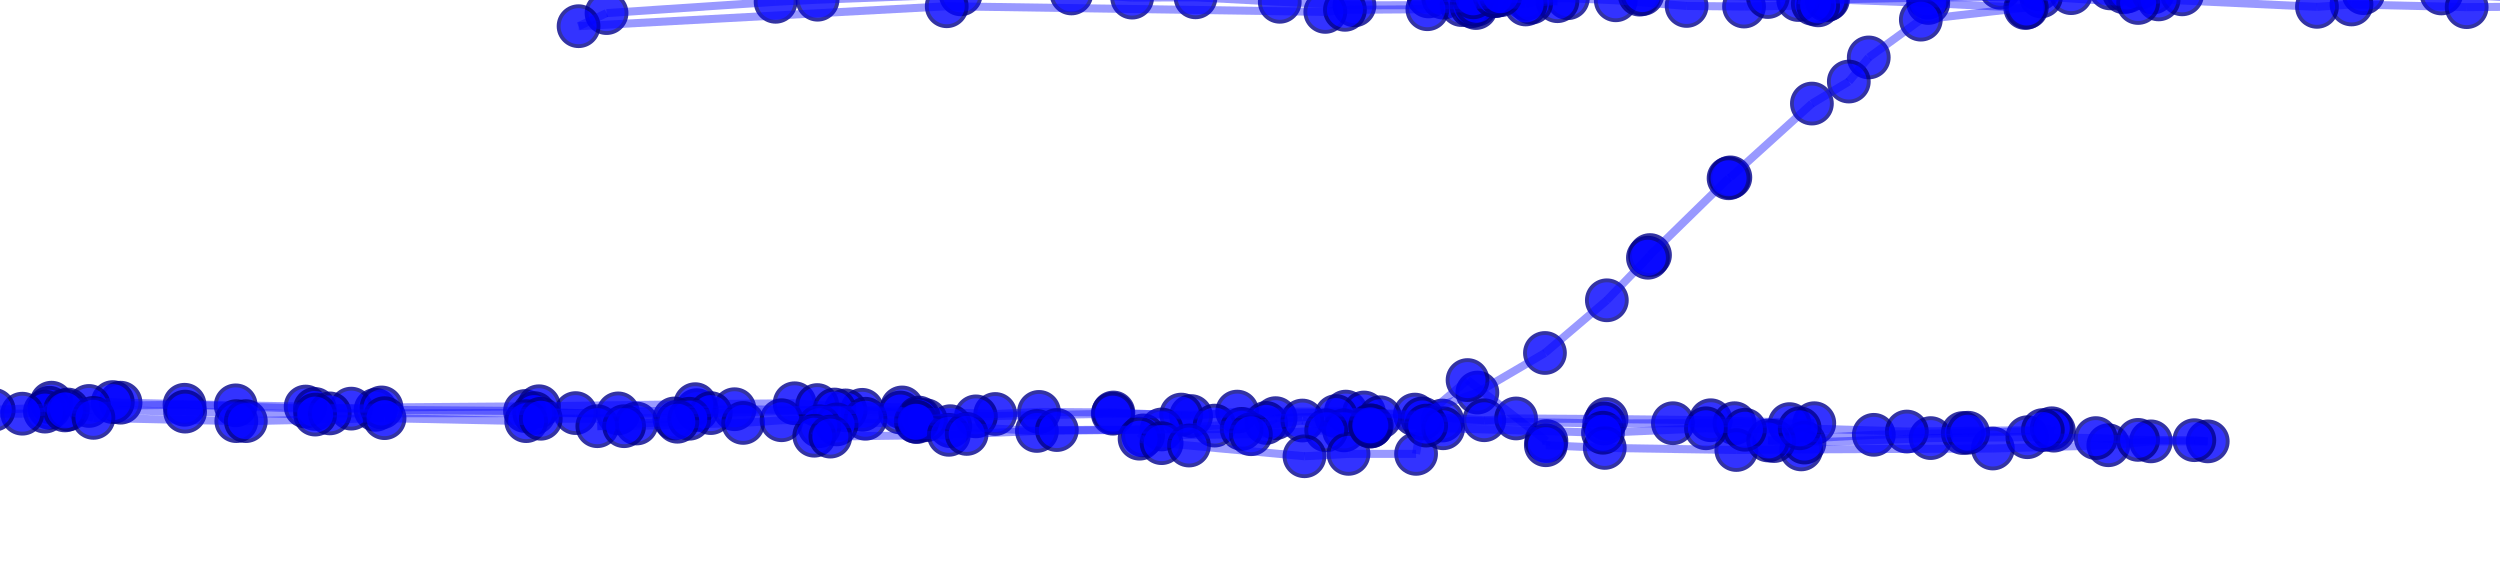 <?xml version="1.0" encoding="UTF-8"?>
<svg viewBox="-4.200 -0.961 8.400 1.921" 
     xmlns="http://www.w3.org/2000/svg">
  <!-- Gravity-corrected camera positions (YZ side view) -->
  <circle cx="2.521" cy="-1.002" r="0.067" 
          fill="blue" stroke="darkblue" stroke-width="0.013" 
          opacity="0.8">
    <title>Camera 1 | YZ: (2.52, -1.00) | 3D: (-4.84, 2.34, -1.01) | Image: pano_camera0/frame_0140_hp_preview.jpg | Frame: unknown | Height: -1.01m</title>
  </circle>
  <circle cx="2.649" cy="-0.997" r="0.067" 
          fill="blue" stroke="darkblue" stroke-width="0.013" 
          opacity="0.8">
    <title>Camera 2 | YZ: (2.65, -1.00) | 3D: (-4.97, 2.47, -1.00) | Image: pano_camera0/frame_0141_hp_preview.jpg | Frame: unknown | Height: -1.00m</title>
  </circle>
  <circle cx="2.890" cy="-1.000" r="0.067" 
          fill="blue" stroke="darkblue" stroke-width="0.013" 
          opacity="0.8">
    <title>Camera 3 | YZ: (2.89, -1.00) | 3D: (-5.19, 2.71, -1.00) | Image: pano_camera0/frame_0142_hp_preview.jpg | Frame: unknown | Height: -1.00m</title>
  </circle>
  <circle cx="2.988" cy="-1.001" r="0.067" 
          fill="blue" stroke="darkblue" stroke-width="0.013" 
          opacity="0.8">
    <title>Camera 4 | YZ: (2.99, -1.00) | 3D: (-5.34, 2.81, -1.01) | Image: pano_camera0/frame_0143_hp_preview.jpg | Frame: unknown | Height: -1.01m</title>
  </circle>
  <circle cx="2.936" cy="-0.987" r="0.067" 
          fill="blue" stroke="darkblue" stroke-width="0.013" 
          opacity="0.8">
    <title>Camera 5 | YZ: (2.94, -0.99) | 3D: (-5.52, 2.76, -0.99) | Image: pano_camera0/frame_0144_hp_preview.jpg | Frame: unknown | Height: -0.99m</title>
  </circle>
  <circle cx="2.759" cy="-0.984" r="0.067" 
          fill="blue" stroke="darkblue" stroke-width="0.013" 
          opacity="0.8">
    <title>Camera 6 | YZ: (2.76, -0.98) | 3D: (-5.58, 2.58, -0.99) | Image: pano_camera0/frame_0145_hp_preview.jpg | Frame: unknown | Height: -0.99m</title>
  </circle>
  <circle cx="2.948" cy="-0.990" r="0.067" 
          fill="blue" stroke="darkblue" stroke-width="0.013" 
          opacity="0.8">
    <title>Camera 7 | YZ: (2.95, -0.99) | 3D: (-4.72, 2.77, -0.99) | Image: pano_camera0/frame_0157_hp_preview.jpg | Frame: unknown | Height: -0.99m</title>
  </circle>
  <circle cx="3.034" cy="-0.986" r="0.067" 
          fill="blue" stroke="darkblue" stroke-width="0.013" 
          opacity="0.8">
    <title>Camera 8 | YZ: (3.03, -0.99) | 3D: (-4.58, 2.86, -0.99) | Image: pano_camera0/frame_0158_hp_preview.jpg | Frame: unknown | Height: -0.99m</title>
  </circle>
  <circle cx="3.132" cy="-0.980" r="0.067" 
          fill="blue" stroke="darkblue" stroke-width="0.013" 
          opacity="0.8">
    <title>Camera 9 | YZ: (3.13, -0.98) | 3D: (-4.53, 2.95, -0.98) | Image: pano_camera0/frame_0159_hp_preview.jpg | Frame: unknown | Height: -0.98m</title>
  </circle>
  <circle cx="3.741" cy="-0.984" r="0.067" 
          fill="blue" stroke="darkblue" stroke-width="0.013" 
          opacity="0.8">
    <title>Camera 10 | YZ: (3.74, -0.98) | 3D: (-4.28, 3.56, -0.99) | Image: pano_camera0/frame_0160_hp_preview.jpg | Frame: unknown | Height: -0.99m</title>
  </circle>
  <circle cx="4.003" cy="-0.983" r="0.067" 
          fill="blue" stroke="darkblue" stroke-width="0.013" 
          opacity="0.8">
    <title>Camera 11 | YZ: (4.00, -0.98) | 3D: (-4.07, 3.82, -0.99) | Image: pano_camera0/frame_0161_hp_preview.jpg | Frame: unknown | Height: -0.99m</title>
  </circle>
  <circle cx="4.292" cy="-0.966" r="0.067" 
          fill="blue" stroke="darkblue" stroke-width="0.013" 
          opacity="0.8">
    <title>Camera 12 | YZ: (4.29, -0.97) | 3D: (-3.77, 4.11, -0.97) | Image: pano_camera0/frame_0162_hp_preview.jpg | Frame: unknown | Height: -0.97m</title>
  </circle>
  <circle cx="4.452" cy="-0.958" r="0.067" 
          fill="blue" stroke="darkblue" stroke-width="0.013" 
          opacity="0.8">
    <title>Camera 13 | YZ: (4.45, -0.96) | 3D: (-3.56, 4.27, -0.96) | Image: pano_camera0/frame_0163_hp_preview.jpg | Frame: unknown | Height: -0.96m</title>
  </circle>
  <circle cx="4.594" cy="-0.945" r="0.067" 
          fill="blue" stroke="darkblue" stroke-width="0.013" 
          opacity="0.8">
    <title>Camera 14 | YZ: (4.59, -0.95) | 3D: (-3.34, 4.42, -0.95) | Image: pano_camera0/frame_0164_hp_preview.jpg | Frame: unknown | Height: -0.95m</title>
  </circle>
  <circle cx="4.581" cy="-0.940" r="0.067" 
          fill="blue" stroke="darkblue" stroke-width="0.013" 
          opacity="0.8">
    <title>Camera 15 | YZ: (4.58, -0.94) | 3D: (-2.94, 4.40, -0.94) | Image: pano_camera0/frame_0165_hp_preview.jpg | Frame: unknown | Height: -0.94m</title>
  </circle>
  <circle cx="4.448" cy="-0.940" r="0.067" 
          fill="blue" stroke="darkblue" stroke-width="0.013" 
          opacity="0.8">
    <title>Camera 16 | YZ: (4.45, -0.94) | 3D: (-2.78, 4.27, -0.94) | Image: pano_camera0/frame_0166_hp_preview.jpg | Frame: unknown | Height: -0.94m</title>
  </circle>
  <circle cx="4.088" cy="-0.937" r="0.067" 
          fill="blue" stroke="darkblue" stroke-width="0.013" 
          opacity="0.8">
    <title>Camera 17 | YZ: (4.09, -0.94) | 3D: (-2.53, 3.91, -0.94) | Image: pano_camera0/frame_0167_hp_preview.jpg | Frame: unknown | Height: -0.94m</title>
  </circle>
  <circle cx="3.701" cy="-0.946" r="0.067" 
          fill="blue" stroke="darkblue" stroke-width="0.013" 
          opacity="0.8">
    <title>Camera 18 | YZ: (3.70, -0.95) | 3D: (-2.59, 3.52, -0.95) | Image: pano_camera0/frame_0168_hp_preview.jpg | Frame: unknown | Height: -0.95m</title>
  </circle>
  <circle cx="3.585" cy="-0.938" r="0.067" 
          fill="blue" stroke="darkblue" stroke-width="0.013" 
          opacity="0.8">
    <title>Camera 19 | YZ: (3.59, -0.94) | 3D: (-2.68, 3.41, -0.94) | Image: pano_camera0/frame_0169_hp_preview.jpg | Frame: unknown | Height: -0.94m</title>
  </circle>
  <circle cx="3.053" cy="-0.963" r="0.067" 
          fill="blue" stroke="darkblue" stroke-width="0.013" 
          opacity="0.8">
    <title>Camera 20 | YZ: (3.05, -0.96) | 3D: (-3.21, 2.88, -0.97) | Image: pano_camera0/frame_0170_hp_preview.jpg | Frame: unknown | Height: -0.97m</title>
  </circle>
  <circle cx="2.984" cy="-0.951" r="0.067" 
          fill="blue" stroke="darkblue" stroke-width="0.013" 
          opacity="0.8">
    <title>Camera 21 | YZ: (2.98, -0.95) | 3D: (-3.28, 2.81, -0.95) | Image: pano_camera0/frame_0171_hp_preview.jpg | Frame: unknown | Height: -0.95m</title>
  </circle>
  <circle cx="2.658" cy="-0.973" r="0.067" 
          fill="blue" stroke="darkblue" stroke-width="0.013" 
          opacity="0.8">
    <title>Camera 22 | YZ: (2.66, -0.97) | 3D: (-3.62, 2.48, -0.98) | Image: pano_camera0/frame_0172_hp_preview.jpg | Frame: unknown | Height: -0.98m</title>
  </circle>
  <circle cx="2.278" cy="-0.969" r="0.067" 
          fill="blue" stroke="darkblue" stroke-width="0.013" 
          opacity="0.8">
    <title>Camera 23 | YZ: (2.28, -0.97) | 3D: (-3.70, 2.10, -0.97) | Image: pano_camera0/frame_0173_hp_preview.jpg | Frame: unknown | Height: -0.97m</title>
  </circle>
  <circle cx="1.942" cy="-0.963" r="0.067" 
          fill="blue" stroke="darkblue" stroke-width="0.013" 
          opacity="0.8">
    <title>Camera 24 | YZ: (1.94, -0.96) | 3D: (-3.50, 1.76, -0.97) | Image: pano_camera0/frame_0174_hp_preview.jpg | Frame: unknown | Height: -0.97m</title>
  </circle>
  <circle cx="1.937" cy="-0.960" r="0.067" 
          fill="blue" stroke="darkblue" stroke-width="0.013" 
          opacity="0.8">
    <title>Camera 25 | YZ: (1.94, -0.96) | 3D: (-3.49, 1.76, -0.96) | Image: pano_camera0/frame_0175_hp_preview.jpg | Frame: unknown | Height: -0.96m</title>
  </circle>
  <circle cx="1.842" cy="-0.961" r="0.067" 
          fill="blue" stroke="darkblue" stroke-width="0.013" 
          opacity="0.8">
    <title>Camera 26 | YZ: (1.84, -0.96) | 3D: (-3.06, 1.66, -0.97) | Image: pano_camera0/frame_0176_hp_preview.jpg | Frame: unknown | Height: -0.97m</title>
  </circle>
  <circle cx="1.891" cy="-0.948" r="0.067" 
          fill="blue" stroke="darkblue" stroke-width="0.013" 
          opacity="0.8">
    <title>Camera 27 | YZ: (1.89, -0.95) | 3D: (-2.81, 1.71, -0.95) | Image: pano_camera0/frame_0177_hp_preview.jpg | Frame: unknown | Height: -0.95m</title>
  </circle>
  <circle cx="1.909" cy="-0.943" r="0.067" 
          fill="blue" stroke="darkblue" stroke-width="0.013" 
          opacity="0.8">
    <title>Camera 28 | YZ: (1.91, -0.94) | 3D: (-2.35, 1.73, -0.95) | Image: pano_camera0/frame_0178_hp_preview.jpg | Frame: unknown | Height: -0.95m</title>
  </circle>
  <circle cx="1.660" cy="-0.939" r="0.067" 
          fill="blue" stroke="darkblue" stroke-width="0.013" 
          opacity="0.8">
    <title>Camera 29 | YZ: (1.66, -0.94) | 3D: (-2.03, 1.48, -0.94) | Image: pano_camera0/frame_0179_hp_preview.jpg | Frame: unknown | Height: -0.94m</title>
  </circle>
  <circle cx="1.467" cy="-0.941" r="0.067" 
          fill="blue" stroke="darkblue" stroke-width="0.013" 
          opacity="0.8">
    <title>Camera 30 | YZ: (1.47, -0.94) | 3D: (-1.99, 1.29, -0.95) | Image: pano_camera0/frame_0180_hp_preview.jpg | Frame: unknown | Height: -0.95m</title>
  </circle>
  <circle cx="1.229" cy="-0.960" r="0.067" 
          fill="blue" stroke="darkblue" stroke-width="0.013" 
          opacity="0.8">
    <title>Camera 31 | YZ: (1.23, -0.96) | 3D: (-2.12, 1.05, -0.96) | Image: pano_camera0/frame_0181_hp_preview.jpg | Frame: unknown | Height: -0.96m</title>
  </circle>
  <circle cx="1.068" cy="-0.967" r="0.067" 
          fill="blue" stroke="darkblue" stroke-width="0.013" 
          opacity="0.8">
    <title>Camera 32 | YZ: (1.07, -0.97) | 3D: (-2.31, 0.89, -0.97) | Image: pano_camera0/frame_0182_hp_preview.jpg | Frame: unknown | Height: -0.97m</title>
  </circle>
  <circle cx="0.748" cy="-0.962" r="0.067" 
          fill="blue" stroke="darkblue" stroke-width="0.013" 
          opacity="0.8">
    <title>Camera 33 | YZ: (0.75, -0.96) | 3D: (-2.54, 0.57, -0.97) | Image: pano_camera0/frame_0183_hp_preview.jpg | Frame: unknown | Height: -0.97m</title>
  </circle>
  <circle cx="0.600" cy="-0.973" r="0.067" 
          fill="blue" stroke="darkblue" stroke-width="0.013" 
          opacity="0.8">
    <title>Camera 34 | YZ: (0.60, -0.97) | 3D: (-2.39, 0.42, -0.98) | Image: pano_camera0/frame_0184_hp_preview.jpg | Frame: unknown | Height: -0.98m</title>
  </circle>
  <circle cx="0.649" cy="-0.969" r="0.067" 
          fill="blue" stroke="darkblue" stroke-width="0.013" 
          opacity="0.8">
    <title>Camera 35 | YZ: (0.65, -0.97) | 3D: (-2.23, 0.47, -0.97) | Image: pano_camera0/frame_0185_hp_preview.jpg | Frame: unknown | Height: -0.97m</title>
  </circle>
  <circle cx="0.793" cy="-0.970" r="0.067" 
          fill="blue" stroke="darkblue" stroke-width="0.013" 
          opacity="0.8">
    <title>Camera 36 | YZ: (0.79, -0.97) | 3D: (-2.04, 0.61, -0.97) | Image: pano_camera0/frame_0186_hp_preview.jpg | Frame: unknown | Height: -0.97m</title>
  </circle>
  <circle cx="0.928" cy="-0.965" r="0.067" 
          fill="blue" stroke="darkblue" stroke-width="0.013" 
          opacity="0.8">
    <title>Camera 37 | YZ: (0.93, -0.96) | 3D: (-1.84, 0.75, -0.97) | Image: pano_camera0/frame_0187_hp_preview.jpg | Frame: unknown | Height: -0.97m</title>
  </circle>
  <circle cx="1.033" cy="-0.957" r="0.067" 
          fill="blue" stroke="darkblue" stroke-width="0.013" 
          opacity="0.8">
    <title>Camera 38 | YZ: (1.03, -0.96) | 3D: (-1.54, 0.85, -0.96) | Image: pano_camera0/frame_0188_hp_preview.jpg | Frame: unknown | Height: -0.96m</title>
  </circle>
  <circle cx="0.945" cy="-0.952" r="0.067" 
          fill="blue" stroke="darkblue" stroke-width="0.013" 
          opacity="0.8">
    <title>Camera 39 | YZ: (0.94, -0.95) | 3D: (-1.24, 0.77, -0.96) | Image: pano_camera0/frame_0189_hp_preview.jpg | Frame: unknown | Height: -0.96m</title>
  </circle>
  <circle cx="0.926" cy="-0.946" r="0.067" 
          fill="blue" stroke="darkblue" stroke-width="0.013" 
          opacity="0.8">
    <title>Camera 40 | YZ: (0.93, -0.95) | 3D: (-1.21, 0.75, -0.95) | Image: pano_camera0/frame_0190_hp_preview.jpg | Frame: unknown | Height: -0.95m</title>
  </circle>
  <circle cx="0.711" cy="-0.944" r="0.067" 
          fill="blue" stroke="darkblue" stroke-width="0.013" 
          opacity="0.8">
    <title>Camera 41 | YZ: (0.71, -0.94) | 3D: (-1.04, 0.53, -0.95) | Image: pano_camera0/frame_0191_hp_preview.jpg | Frame: unknown | Height: -0.95m</title>
  </circle>
  <circle cx="0.351" cy="-0.943" r="0.067" 
          fill="blue" stroke="darkblue" stroke-width="0.013" 
          opacity="0.8">
    <title>Camera 42 | YZ: (0.35, -0.94) | 3D: (-1.04, 0.17, -0.95) | Image: pano_camera0/frame_0192_hp_preview.jpg | Frame: unknown | Height: -0.95m</title>
  </circle>
  <circle cx="0.100" cy="-0.955" r="0.067" 
          fill="blue" stroke="darkblue" stroke-width="0.013" 
          opacity="0.8">
    <title>Camera 43 | YZ: (0.10, -0.95) | 3D: (-1.17, -0.08, -0.96) | Image: pano_camera0/frame_0193_hp_preview.jpg | Frame: unknown | Height: -0.96m</title>
  </circle>
  <circle cx="-0.183" cy="-0.970" r="0.067" 
          fill="blue" stroke="darkblue" stroke-width="0.013" 
          opacity="0.8">
    <title>Camera 44 | YZ: (-0.18, -0.97) | 3D: (-1.39, -0.36, -0.97) | Image: pano_camera0/frame_0194_hp_preview.jpg | Frame: unknown | Height: -0.97m</title>
  </circle>
  <circle cx="-0.396" cy="-0.969" r="0.067" 
          fill="blue" stroke="darkblue" stroke-width="0.013" 
          opacity="0.8">
    <title>Camera 45 | YZ: (-0.40, -0.97) | 3D: (-1.53, -0.57, -0.97) | Image: pano_camera0/frame_0195_hp_preview.jpg | Frame: unknown | Height: -0.97m</title>
  </circle>
  <circle cx="-0.600" cy="-0.983" r="0.067" 
          fill="blue" stroke="darkblue" stroke-width="0.013" 
          opacity="0.8">
    <title>Camera 46 | YZ: (-0.60, -0.98) | 3D: (-1.50, -0.78, -0.99) | Image: pano_camera0/frame_0196_hp_preview.jpg | Frame: unknown | Height: -0.99m</title>
  </circle>
  <circle cx="-0.972" cy="-0.980" r="0.067" 
          fill="blue" stroke="darkblue" stroke-width="0.013" 
          opacity="0.8">
    <title>Camera 47 | YZ: (-0.97, -0.98) | 3D: (-1.30, -1.15, -0.98) | Image: pano_camera0/frame_0197_hp_preview.jpg | Frame: unknown | Height: -0.98m</title>
  </circle>
  <circle cx="-1.453" cy="-0.962" r="0.067" 
          fill="blue" stroke="darkblue" stroke-width="0.013" 
          opacity="0.8">
    <title>Camera 48 | YZ: (-1.45, -0.96) | 3D: (-0.92, -1.63, -0.97) | Image: pano_camera0/frame_0198_hp_preview.jpg | Frame: unknown | Height: -0.97m</title>
  </circle>
  <circle cx="-1.594" cy="-0.955" r="0.067" 
          fill="blue" stroke="darkblue" stroke-width="0.013" 
          opacity="0.8">
    <title>Camera 49 | YZ: (-1.59, -0.96) | 3D: (-0.81, -1.77, -0.96) | Image: pano_camera0/frame_0199_hp_preview.jpg | Frame: unknown | Height: -0.96m</title>
  </circle>
  <circle cx="-2.162" cy="-0.917" r="0.067" 
          fill="blue" stroke="darkblue" stroke-width="0.013" 
          opacity="0.8">
    <title>Camera 50 | YZ: (-2.16, -0.92) | 3D: (-0.19, -2.34, -0.92) | Image: pano_camera0/frame_0200_hp_preview.jpg | Frame: unknown | Height: -0.92m</title>
  </circle>
  <circle cx="-2.256" cy="-0.873" r="0.067" 
          fill="blue" stroke="darkblue" stroke-width="0.013" 
          opacity="0.8">
    <title>Camera 51 | YZ: (-2.26, -0.87) | 3D: (-0.20, -2.43, -0.88) | Image: pano_camera0/frame_0201_hp_preview.jpg | Frame: unknown | Height: -0.88m</title>
  </circle>
  <circle cx="-1.019" cy="-0.940" r="0.067" 
          fill="blue" stroke="darkblue" stroke-width="0.013" 
          opacity="0.8">
    <title>Camera 52 | YZ: (-1.02, -0.94) | 3D: (-0.16, -1.20, -0.94) | Image: pano_camera0/frame_0226_hp_preview.jpg | Frame: unknown | Height: -0.94m</title>
  </circle>
  <circle cx="0.253" cy="-0.921" r="0.067" 
          fill="blue" stroke="darkblue" stroke-width="0.013" 
          opacity="0.8">
    <title>Camera 53 | YZ: (0.25, -0.92) | 3D: (0.44, 0.08, -0.92) | Image: pano_camera0/frame_0240_hp_preview.jpg | Frame: unknown | Height: -0.92m</title>
  </circle>
  <circle cx="0.319" cy="-0.928" r="0.067" 
          fill="blue" stroke="darkblue" stroke-width="0.013" 
          opacity="0.8">
    <title>Camera 54 | YZ: (0.32, -0.93) | 3D: (0.43, 0.14, -0.93) | Image: pano_camera0/frame_0241_hp_preview.jpg | Frame: unknown | Height: -0.93m</title>
  </circle>
  <circle cx="0.596" cy="-0.930" r="0.067" 
          fill="blue" stroke="darkblue" stroke-width="0.013" 
          opacity="0.8">
    <title>Camera 55 | YZ: (0.60, -0.93) | 3D: (0.53, 0.42, -0.93) | Image: pano_camera0/frame_0242_hp_preview.jpg | Frame: unknown | Height: -0.93m</title>
  </circle>
  <circle cx="0.759" cy="-0.934" r="0.067" 
          fill="blue" stroke="darkblue" stroke-width="0.013" 
          opacity="0.8">
    <title>Camera 56 | YZ: (0.76, -0.93) | 3D: (0.41, 0.58, -0.94) | Image: pano_camera0/frame_0243_hp_preview.jpg | Frame: unknown | Height: -0.94m</title>
  </circle>
  <circle cx="0.744" cy="-0.940" r="0.067" 
          fill="blue" stroke="darkblue" stroke-width="0.013" 
          opacity="0.8">
    <title>Camera 57 | YZ: (0.74, -0.94) | 3D: (0.20, 0.57, -0.94) | Image: pano_camera0/frame_0244_hp_preview.jpg | Frame: unknown | Height: -0.94m</title>
  </circle>
  <circle cx="0.761" cy="-0.945" r="0.067" 
          fill="blue" stroke="darkblue" stroke-width="0.013" 
          opacity="0.8">
    <title>Camera 58 | YZ: (0.76, -0.94) | 3D: (0.10, 0.58, -0.95) | Image: pano_camera0/frame_0245_hp_preview.jpg | Frame: unknown | Height: -0.95m</title>
  </circle>
  <circle cx="0.824" cy="-0.974" r="0.067" 
          fill="blue" stroke="darkblue" stroke-width="0.013" 
          opacity="0.8">
    <title>Camera 59 | YZ: (0.82, -0.97) | 3D: (-0.18, 0.65, -0.98) | Image: pano_camera0/frame_0246_hp_preview.jpg | Frame: unknown | Height: -0.98m</title>
  </circle>
  <circle cx="0.750" cy="-0.970" r="0.067" 
          fill="blue" stroke="darkblue" stroke-width="0.013" 
          opacity="0.8">
    <title>Camera 60 | YZ: (0.75, -0.97) | 3D: (-0.30, 0.57, -0.97) | Image: pano_camera0/frame_0247_hp_preview.jpg | Frame: unknown | Height: -0.97m</title>
  </circle>
  <circle cx="0.822" cy="-0.974" r="0.067" 
          fill="blue" stroke="darkblue" stroke-width="0.013" 
          opacity="0.8">
    <title>Camera 61 | YZ: (0.82, -0.97) | 3D: (-0.62, 0.64, -0.98) | Image: pano_camera0/frame_0248_hp_preview.jpg | Frame: unknown | Height: -0.98m</title>
  </circle>
  <circle cx="0.842" cy="-0.977" r="0.067" 
          fill="blue" stroke="darkblue" stroke-width="0.013" 
          opacity="0.8">
    <title>Camera 62 | YZ: (0.84, -0.98) | 3D: (-0.65, 0.66, -0.98) | Image: pano_camera0/frame_0249_hp_preview.jpg | Frame: unknown | Height: -0.98m</title>
  </circle>
  <circle cx="1.309" cy="-0.979" r="0.067" 
          fill="blue" stroke="darkblue" stroke-width="0.013" 
          opacity="0.8">
    <title>Camera 63 | YZ: (1.31, -0.98) | 3D: (-1.28, 1.13, -0.98) | Image: pano_camera0/frame_0250_hp_preview.jpg | Frame: unknown | Height: -0.98m</title>
  </circle>
  <circle cx="1.319" cy="-0.981" r="0.067" 
          fill="blue" stroke="darkblue" stroke-width="0.013" 
          opacity="0.8">
    <title>Camera 64 | YZ: (1.32, -0.98) | 3D: (-1.29, 1.14, -0.99) | Image: pano_camera0/frame_0251_hp_preview.jpg | Frame: unknown | Height: -0.99m</title>
  </circle>
  <circle cx="1.740" cy="-0.971" r="0.067" 
          fill="blue" stroke="darkblue" stroke-width="0.013" 
          opacity="0.8">
    <title>Camera 65 | YZ: (1.74, -0.97) | 3D: (-1.60, 1.56, -0.98) | Image: pano_camera0/frame_0252_hp_preview.jpg | Frame: unknown | Height: -0.98m</title>
  </circle>
  <circle cx="2.279" cy="-0.951" r="0.067" 
          fill="blue" stroke="darkblue" stroke-width="0.013" 
          opacity="0.8">
    <title>Camera 66 | YZ: (2.28, -0.95) | 3D: (-1.74, 2.10, -0.96) | Image: pano_camera0/frame_0253_hp_preview.jpg | Frame: unknown | Height: -0.96m</title>
  </circle>
  <circle cx="2.605" cy="-0.934" r="0.067" 
          fill="blue" stroke="darkblue" stroke-width="0.013" 
          opacity="0.8">
    <title>Camera 67 | YZ: (2.60, -0.93) | 3D: (-1.47, 2.43, -0.94) | Image: pano_camera0/frame_0254_hp_preview.jpg | Frame: unknown | Height: -0.94m</title>
  </circle>
  <circle cx="2.610" cy="-0.936" r="0.067" 
          fill="blue" stroke="darkblue" stroke-width="0.013" 
          opacity="0.8">
    <title>Camera 68 | YZ: (2.61, -0.94) | 3D: (-1.43, 2.43, -0.94) | Image: pano_camera0/frame_0255_hp_preview.jpg | Frame: unknown | Height: -0.94m</title>
  </circle>
  <circle cx="2.254" cy="-0.895" r="0.067" 
          fill="blue" stroke="darkblue" stroke-width="0.013" 
          opacity="0.8">
    <title>Camera 69 | YZ: (2.25, -0.89) | 3D: (-1.00, 2.08, -0.90) | Image: pano_camera0/frame_0256_hp_preview.jpg | Frame: unknown | Height: -0.90m</title>
  </circle>
  <circle cx="2.079" cy="-0.768" r="0.067" 
          fill="blue" stroke="darkblue" stroke-width="0.013" 
          opacity="0.8">
    <title>Camera 70 | YZ: (2.08, -0.77) | 3D: (-0.87, 1.90, -0.77) | Image: pano_camera0/frame_0257_hp_preview.jpg | Frame: unknown | Height: -0.77m</title>
  </circle>
  <circle cx="2.012" cy="-0.687" r="0.067" 
          fill="blue" stroke="darkblue" stroke-width="0.013" 
          opacity="0.8">
    <title>Camera 71 | YZ: (2.01, -0.69) | 3D: (-0.82, 1.83, -0.69) | Image: pano_camera0/frame_0258_hp_preview.jpg | Frame: unknown | Height: -0.69m</title>
  </circle>
  <circle cx="1.888" cy="-0.613" r="0.067" 
          fill="blue" stroke="darkblue" stroke-width="0.013" 
          opacity="0.8">
    <title>Camera 72 | YZ: (1.89, -0.61) | 3D: (-0.74, 1.71, -0.62) | Image: pano_camera0/frame_0259_hp_preview.jpg | Frame: unknown | Height: -0.62m</title>
  </circle>
  <circle cx="1.614" cy="-0.365" r="0.067" 
          fill="blue" stroke="darkblue" stroke-width="0.013" 
          opacity="0.8">
    <title>Camera 73 | YZ: (1.61, -0.36) | 3D: (-0.56, 1.44, -0.37) | Image: pano_camera0/frame_0260_hp_preview.jpg | Frame: unknown | Height: -0.37m</title>
  </circle>
  <circle cx="1.608" cy="-0.362" r="0.067" 
          fill="blue" stroke="darkblue" stroke-width="0.013" 
          opacity="0.8">
    <title>Camera 74 | YZ: (1.61, -0.36) | 3D: (-0.56, 1.43, -0.37) | Image: pano_camera0/frame_0261_hp_preview.jpg | Frame: unknown | Height: -0.37m</title>
  </circle>
  <circle cx="1.344" cy="-0.104" r="0.067" 
          fill="blue" stroke="darkblue" stroke-width="0.013" 
          opacity="0.8">
    <title>Camera 75 | YZ: (1.34, -0.10) | 3D: (-0.35, 1.17, -0.11) | Image: pano_camera0/frame_0262_hp_preview.jpg | Frame: unknown | Height: -0.11m</title>
  </circle>
  <circle cx="1.337" cy="-0.095" r="0.067" 
          fill="blue" stroke="darkblue" stroke-width="0.013" 
          opacity="0.8">
    <title>Camera 76 | YZ: (1.34, -0.09) | 3D: (-0.34, 1.16, -0.10) | Image: pano_camera0/frame_0263_hp_preview.jpg | Frame: unknown | Height: -0.10m</title>
  </circle>
  <circle cx="1.199" cy="0.048" r="0.067" 
          fill="blue" stroke="darkblue" stroke-width="0.013" 
          opacity="0.8">
    <title>Camera 77 | YZ: (1.20, 0.05) | 3D: (-0.23, 1.02, 0.04) | Image: pano_camera0/frame_0264_hp_preview.jpg | Frame: unknown | Height: 0.04m</title>
  </circle>
  <circle cx="0.991" cy="0.225" r="0.067" 
          fill="blue" stroke="darkblue" stroke-width="0.013" 
          opacity="0.8">
    <title>Camera 78 | YZ: (0.99, 0.23) | 3D: (-0.07, 0.81, 0.22) | Image: pano_camera0/frame_0265_hp_preview.jpg | Frame: unknown | Height: 0.22m</title>
  </circle>
  <circle cx="0.764" cy="0.358" r="0.067" 
          fill="blue" stroke="darkblue" stroke-width="0.013" 
          opacity="0.8">
    <title>Camera 79 | YZ: (0.76, 0.36) | 3D: (-0.03, 0.59, 0.35) | Image: pano_camera0/frame_0266_hp_preview.jpg | Frame: unknown | Height: 0.35m</title>
  </circle>
  <circle cx="0.554" cy="0.432" r="0.067" 
          fill="blue" stroke="darkblue" stroke-width="0.013" 
          opacity="0.8">
    <title>Camera 80 | YZ: (0.55, 0.43) | 3D: (-0.04, 0.38, 0.43) | Image: pano_camera0/frame_0267_hp_preview.jpg | Frame: unknown | Height: 0.43m</title>
  </circle>
  <circle cx="0.322" cy="0.422" r="0.067" 
          fill="blue" stroke="darkblue" stroke-width="0.013" 
          opacity="0.8">
    <title>Camera 81 | YZ: (0.32, 0.42) | 3D: (-0.24, 0.14, 0.42) | Image: pano_camera0/frame_0268_hp_preview.jpg | Frame: unknown | Height: 0.42m</title>
  </circle>
  <circle cx="-0.043" cy="0.422" r="0.067" 
          fill="blue" stroke="darkblue" stroke-width="0.013" 
          opacity="0.8">
    <title>Camera 82 | YZ: (-0.04, 0.42) | 3D: (-0.62, -0.22, 0.42) | Image: pano_camera0/frame_0269_hp_preview.jpg | Frame: unknown | Height: 0.42m</title>
  </circle>
  <circle cx="-0.198" cy="0.437" r="0.067" 
          fill="blue" stroke="darkblue" stroke-width="0.013" 
          opacity="0.8">
    <title>Camera 83 | YZ: (-0.20, 0.44) | 3D: (-0.80, -0.38, 0.43) | Image: pano_camera0/frame_0270_hp_preview.jpg | Frame: unknown | Height: 0.43m</title>
  </circle>
  <circle cx="-0.459" cy="0.425" r="0.067" 
          fill="blue" stroke="darkblue" stroke-width="0.013" 
          opacity="0.8">
    <title>Camera 84 | YZ: (-0.46, 0.43) | 3D: (-1.17, -0.64, 0.42) | Image: pano_camera0/frame_0271_hp_preview.jpg | Frame: unknown | Height: 0.42m</title>
  </circle>
  <circle cx="-0.709" cy="0.423" r="0.067" 
          fill="blue" stroke="darkblue" stroke-width="0.013" 
          opacity="0.8">
    <title>Camera 85 | YZ: (-0.71, 0.42) | 3D: (-1.51, -0.89, 0.42) | Image: pano_camera0/frame_0272_hp_preview.jpg | Frame: unknown | Height: 0.42m</title>
  </circle>
  <circle cx="-0.856" cy="0.430" r="0.067" 
          fill="blue" stroke="darkblue" stroke-width="0.013" 
          opacity="0.8">
    <title>Camera 86 | YZ: (-0.86, 0.43) | 3D: (-1.69, -1.03, 0.43) | Image: pano_camera0/frame_0273_hp_preview.jpg | Frame: unknown | Height: 0.43m</title>
  </circle>
  <circle cx="-1.303" cy="0.416" r="0.067" 
          fill="blue" stroke="darkblue" stroke-width="0.013" 
          opacity="0.8">
    <title>Camera 87 | YZ: (-1.30, 0.42) | 3D: (-2.28, -1.48, 0.41) | Image: pano_camera0/frame_0274_hp_preview.jpg | Frame: unknown | Height: 0.41m</title>
  </circle>
  <circle cx="-1.359" cy="0.418" r="0.067" 
          fill="blue" stroke="darkblue" stroke-width="0.013" 
          opacity="0.8">
    <title>Camera 88 | YZ: (-1.36, 0.42) | 3D: (-2.34, -1.54, 0.41) | Image: pano_camera0/frame_0275_hp_preview.jpg | Frame: unknown | Height: 0.41m</title>
  </circle>
  <circle cx="-1.732" cy="0.414" r="0.067" 
          fill="blue" stroke="darkblue" stroke-width="0.013" 
          opacity="0.8">
    <title>Camera 89 | YZ: (-1.73, 0.41) | 3D: (-2.81, -1.91, 0.41) | Image: pano_camera0/frame_0276_hp_preview.jpg | Frame: unknown | Height: 0.41m</title>
  </circle>
  <circle cx="-1.859" cy="0.417" r="0.067" 
          fill="blue" stroke="darkblue" stroke-width="0.013" 
          opacity="0.8">
    <title>Camera 90 | YZ: (-1.86, 0.42) | 3D: (-2.95, -2.04, 0.41) | Image: pano_camera0/frame_0277_hp_preview.jpg | Frame: unknown | Height: 0.41m</title>
  </circle>
  <circle cx="-2.266" cy="0.427" r="0.067" 
          fill="blue" stroke="darkblue" stroke-width="0.013" 
          opacity="0.8">
    <title>Camera 91 | YZ: (-2.27, 0.43) | 3D: (-3.37, -2.44, 0.42) | Image: pano_camera0/frame_0278_hp_preview.jpg | Frame: unknown | Height: 0.42m</title>
  </circle>
  <circle cx="-2.436" cy="0.420" r="0.067" 
          fill="blue" stroke="darkblue" stroke-width="0.013" 
          opacity="0.8">
    <title>Camera 92 | YZ: (-2.44, 0.42) | 3D: (-3.61, -2.61, 0.42) | Image: pano_camera0/frame_0279_hp_preview.jpg | Frame: unknown | Height: 0.42m</title>
  </circle>
  <circle cx="-2.938" cy="0.416" r="0.067" 
          fill="blue" stroke="darkblue" stroke-width="0.013" 
          opacity="0.8">
    <title>Camera 93 | YZ: (-2.94, 0.42) | 3D: (-4.19, -3.12, 0.41) | Image: pano_camera0/frame_0280_hp_preview.jpg | Frame: unknown | Height: 0.41m</title>
  </circle>
  <circle cx="-3.020" cy="0.412" r="0.067" 
          fill="blue" stroke="darkblue" stroke-width="0.013" 
          opacity="0.8">
    <title>Camera 94 | YZ: (-3.02, 0.41) | 3D: (-4.30, -3.20, 0.41) | Image: pano_camera0/frame_0281_hp_preview.jpg | Frame: unknown | Height: 0.41m</title>
  </circle>
  <circle cx="-3.173" cy="0.405" r="0.067" 
          fill="blue" stroke="darkblue" stroke-width="0.013" 
          opacity="0.8">
    <title>Camera 95 | YZ: (-3.17, 0.40) | 3D: (-4.45, -3.35, 0.40) | Image: pano_camera0/frame_0282_hp_preview.jpg | Frame: unknown | Height: 0.40m</title>
  </circle>
  <circle cx="-3.408" cy="0.401" r="0.067" 
          fill="blue" stroke="darkblue" stroke-width="0.013" 
          opacity="0.8">
    <title>Camera 96 | YZ: (-3.41, 0.40) | 3D: (-4.53, -3.59, 0.40) | Image: pano_camera0/frame_0283_hp_preview.jpg | Frame: unknown | Height: 0.40m</title>
  </circle>
  <circle cx="-3.795" cy="0.392" r="0.067" 
          fill="blue" stroke="darkblue" stroke-width="0.013" 
          opacity="0.8">
    <title>Camera 97 | YZ: (-3.79, 0.39) | 3D: (-4.35, -3.97, 0.39) | Image: pano_camera0/frame_0284_hp_preview.jpg | Frame: unknown | Height: 0.39m</title>
  </circle>
  <circle cx="-3.821" cy="0.390" r="0.067" 
          fill="blue" stroke="darkblue" stroke-width="0.013" 
          opacity="0.8">
    <title>Camera 98 | YZ: (-3.82, 0.39) | 3D: (-4.32, -4.00, 0.39) | Image: pano_camera0/frame_0285_hp_preview.jpg | Frame: unknown | Height: 0.39m</title>
  </circle>
  <circle cx="-4.027" cy="0.392" r="0.067" 
          fill="blue" stroke="darkblue" stroke-width="0.013" 
          opacity="0.8">
    <title>Camera 99 | YZ: (-4.03, 0.39) | 3D: (-4.06, -4.20, 0.39) | Image: pano_camera0/frame_0286_hp_preview.jpg | Frame: unknown | Height: 0.39m</title>
  </circle>
  <circle cx="-4.034" cy="0.409" r="0.067" 
          fill="blue" stroke="darkblue" stroke-width="0.013" 
          opacity="0.8">
    <title>Camera 100 | YZ: (-4.03, 0.41) | 3D: (-3.86, -4.21, 0.40) | Image: pano_camera0/frame_0287_hp_preview.jpg | Frame: unknown | Height: 0.40m</title>
  </circle>
  <circle cx="-4.049" cy="0.422" r="0.067" 
          fill="blue" stroke="darkblue" stroke-width="0.013" 
          opacity="0.8">
    <title>Camera 101 | YZ: (-4.05, 0.42) | 3D: (-3.60, -4.23, 0.42) | Image: pano_camera0/frame_0288_hp_preview.jpg | Frame: unknown | Height: 0.42m</title>
  </circle>
  <circle cx="-4.125" cy="0.429" r="0.067" 
          fill="blue" stroke="darkblue" stroke-width="0.013" 
          opacity="0.8">
    <title>Camera 102 | YZ: (-4.13, 0.43) | 3D: (-3.44, -4.30, 0.42) | Image: pano_camera0/frame_0289_hp_preview.jpg | Frame: unknown | Height: 0.42m</title>
  </circle>
  <circle cx="-4.379" cy="0.428" r="0.067" 
          fill="blue" stroke="darkblue" stroke-width="0.013" 
          opacity="0.8">
    <title>Camera 103 | YZ: (-4.38, 0.43) | 3D: (-3.34, -4.56, 0.42) | Image: pano_camera0/frame_0290_hp_preview.jpg | Frame: unknown | Height: 0.42m</title>
  </circle>
  <circle cx="-4.927" cy="0.417" r="0.067" 
          fill="blue" stroke="darkblue" stroke-width="0.013" 
          opacity="0.8">
    <title>Camera 104 | YZ: (-4.93, 0.42) | 3D: (-3.24, -5.10, 0.41) | Image: pano_camera0/frame_0291_hp_preview.jpg | Frame: unknown | Height: 0.41m</title>
  </circle>
  <circle cx="-5.140" cy="0.416" r="0.067" 
          fill="blue" stroke="darkblue" stroke-width="0.013" 
          opacity="0.8">
    <title>Camera 105 | YZ: (-5.14, 0.42) | 3D: (-3.18, -5.32, 0.41) | Image: pano_camera0/frame_0292_hp_preview.jpg | Frame: unknown | Height: 0.41m</title>
  </circle>
  <circle cx="-5.317" cy="0.411" r="0.067" 
          fill="blue" stroke="darkblue" stroke-width="0.013" 
          opacity="0.8">
    <title>Camera 106 | YZ: (-5.32, 0.41) | 3D: (-3.13, -5.49, 0.41) | Image: pano_camera0/frame_0293_hp_preview.jpg | Frame: unknown | Height: 0.41m</title>
  </circle>
  <circle cx="-5.762" cy="0.401" r="0.067" 
          fill="blue" stroke="darkblue" stroke-width="0.013" 
          opacity="0.8">
    <title>Camera 107 | YZ: (-5.76, 0.40) | 3D: (-2.67, -5.94, 0.40) | Image: pano_camera0/frame_0294_hp_preview.jpg | Frame: unknown | Height: 0.40m</title>
  </circle>
  <circle cx="-5.774" cy="0.403" r="0.067" 
          fill="blue" stroke="darkblue" stroke-width="0.013" 
          opacity="0.8">
    <title>Camera 108 | YZ: (-5.77, 0.40) | 3D: (-2.62, -5.95, 0.40) | Image: pano_camera0/frame_0295_hp_preview.jpg | Frame: unknown | Height: 0.40m</title>
  </circle>
  <circle cx="-5.581" cy="0.404" r="0.067" 
          fill="blue" stroke="darkblue" stroke-width="0.013" 
          opacity="0.8">
    <title>Camera 109 | YZ: (-5.58, 0.40) | 3D: (-2.08, -5.76, 0.40) | Image: pano_camera0/frame_0296_hp_preview.jpg | Frame: unknown | Height: 0.40m</title>
  </circle>
  <circle cx="-5.235" cy="0.412" r="0.067" 
          fill="blue" stroke="darkblue" stroke-width="0.013" 
          opacity="0.8">
    <title>Camera 110 | YZ: (-5.24, 0.41) | 3D: (-1.98, -5.41, 0.41) | Image: pano_camera0/frame_0297_hp_preview.jpg | Frame: unknown | Height: 0.41m</title>
  </circle>
  <circle cx="-4.925" cy="0.402" r="0.067" 
          fill="blue" stroke="darkblue" stroke-width="0.013" 
          opacity="0.8">
    <title>Camera 111 | YZ: (-4.93, 0.40) | 3D: (-1.95, -5.10, 0.40) | Image: pano_camera0/frame_0298_hp_preview.jpg | Frame: unknown | Height: 0.40m</title>
  </circle>
  <circle cx="-4.683" cy="0.409" r="0.067" 
          fill="blue" stroke="darkblue" stroke-width="0.013" 
          opacity="0.8">
    <title>Camera 112 | YZ: (-4.68, 0.41) | 3D: (-1.94, -4.86, 0.40) | Image: pano_camera0/frame_0299_hp_preview.jpg | Frame: unknown | Height: 0.40m</title>
  </circle>
  <circle cx="-4.221" cy="0.416" r="0.067" 
          fill="blue" stroke="darkblue" stroke-width="0.013" 
          opacity="0.8">
    <title>Camera 113 | YZ: (-4.22, 0.42) | 3D: (-1.91, -4.40, 0.41) | Image: pano_camera0/frame_0300_hp_preview.jpg | Frame: unknown | Height: 0.41m</title>
  </circle>
  <circle cx="-3.901" cy="0.403" r="0.067" 
          fill="blue" stroke="darkblue" stroke-width="0.013" 
          opacity="0.8">
    <title>Camera 114 | YZ: (-3.90, 0.40) | 3D: (-1.91, -4.08, 0.40) | Image: pano_camera0/frame_0301_hp_preview.jpg | Frame: unknown | Height: 0.40m</title>
  </circle>
  <circle cx="-3.580" cy="0.399" r="0.067" 
          fill="blue" stroke="darkblue" stroke-width="0.013" 
          opacity="0.8">
    <title>Camera 115 | YZ: (-3.58, 0.40) | 3D: (-1.94, -3.76, 0.40) | Image: pano_camera0/frame_0302_hp_preview.jpg | Frame: unknown | Height: 0.40m</title>
  </circle>
  <circle cx="-3.142" cy="0.413" r="0.067" 
          fill="blue" stroke="darkblue" stroke-width="0.013" 
          opacity="0.8">
    <title>Camera 116 | YZ: (-3.14, 0.41) | 3D: (-2.05, -3.32, 0.41) | Image: pano_camera0/frame_0303_hp_preview.jpg | Frame: unknown | Height: 0.41m</title>
  </circle>
  <circle cx="-2.918" cy="0.408" r="0.067" 
          fill="blue" stroke="darkblue" stroke-width="0.013" 
          opacity="0.8">
    <title>Camera 117 | YZ: (-2.92, 0.41) | 3D: (-2.10, -3.10, 0.40) | Image: pano_camera0/frame_0304_hp_preview.jpg | Frame: unknown | Height: 0.40m</title>
  </circle>
  <circle cx="-2.389" cy="0.404" r="0.067" 
          fill="blue" stroke="darkblue" stroke-width="0.013" 
          opacity="0.8">
    <title>Camera 118 | YZ: (-2.39, 0.40) | 3D: (-2.17, -2.57, 0.40) | Image: pano_camera0/frame_0305_hp_preview.jpg | Frame: unknown | Height: 0.40m</title>
  </circle>
  <circle cx="-1.864" cy="0.397" r="0.067" 
          fill="blue" stroke="darkblue" stroke-width="0.013" 
          opacity="0.8">
    <title>Camera 119 | YZ: (-1.86, 0.40) | 3D: (-2.11, -2.04, 0.39) | Image: pano_camera0/frame_0306_hp_preview.jpg | Frame: unknown | Height: 0.39m</title>
  </circle>
  <circle cx="-1.530" cy="0.394" r="0.067" 
          fill="blue" stroke="darkblue" stroke-width="0.013" 
          opacity="0.8">
    <title>Camera 120 | YZ: (-1.53, 0.39) | 3D: (-2.01, -1.71, 0.39) | Image: pano_camera0/frame_0307_hp_preview.jpg | Frame: unknown | Height: 0.39m</title>
  </circle>
  <circle cx="-1.454" cy="0.400" r="0.067" 
          fill="blue" stroke="darkblue" stroke-width="0.013" 
          opacity="0.8">
    <title>Camera 121 | YZ: (-1.45, 0.40) | 3D: (-1.96, -1.63, 0.40) | Image: pano_camera0/frame_0308_hp_preview.jpg | Frame: unknown | Height: 0.40m</title>
  </circle>
  <circle cx="-1.169" cy="0.408" r="0.067" 
          fill="blue" stroke="darkblue" stroke-width="0.013" 
          opacity="0.8">
    <title>Camera 122 | YZ: (-1.17, 0.41) | 3D: (-1.58, -1.35, 0.40) | Image: pano_camera0/frame_0309_hp_preview.jpg | Frame: unknown | Height: 0.40m</title>
  </circle>
  <circle cx="-1.175" cy="0.425" r="0.067" 
          fill="blue" stroke="darkblue" stroke-width="0.013" 
          opacity="0.8">
    <title>Camera 123 | YZ: (-1.18, 0.43) | 3D: (-1.11, -1.35, 0.42) | Image: pano_camera0/frame_0310_hp_preview.jpg | Frame: unknown | Height: 0.42m</title>
  </circle>
  <circle cx="-1.396" cy="0.415" r="0.067" 
          fill="blue" stroke="darkblue" stroke-width="0.013" 
          opacity="0.8">
    <title>Camera 124 | YZ: (-1.40, 0.41) | 3D: (-0.88, -1.57, 0.41) | Image: pano_camera0/frame_0311_hp_preview.jpg | Frame: unknown | Height: 0.41m</title>
  </circle>
  <circle cx="-1.812" cy="0.427" r="0.067" 
          fill="blue" stroke="darkblue" stroke-width="0.013" 
          opacity="0.8">
    <title>Camera 125 | YZ: (-1.81, 0.43) | 3D: (-0.71, -1.99, 0.42) | Image: pano_camera0/frame_0312_hp_preview.jpg | Frame: unknown | Height: 0.42m</title>
  </circle>
  <circle cx="-2.123" cy="0.428" r="0.067" 
          fill="blue" stroke="darkblue" stroke-width="0.013" 
          opacity="0.8">
    <title>Camera 126 | YZ: (-2.12, 0.43) | 3D: (-0.64, -2.30, 0.42) | Image: pano_camera0/frame_0313_hp_preview.jpg | Frame: unknown | Height: 0.42m</title>
  </circle>
  <circle cx="-2.405" cy="0.427" r="0.067" 
          fill="blue" stroke="darkblue" stroke-width="0.013" 
          opacity="0.8">
    <title>Camera 127 | YZ: (-2.40, 0.43) | 3D: (-0.61, -2.58, 0.42) | Image: pano_camera0/frame_0314_hp_preview.jpg | Frame: unknown | Height: 0.42m</title>
  </circle>
  <circle cx="-3.092" cy="0.428" r="0.067" 
          fill="blue" stroke="darkblue" stroke-width="0.013" 
          opacity="0.8">
    <title>Camera 128 | YZ: (-3.09, 0.43) | 3D: (-0.51, -3.27, 0.42) | Image: pano_camera0/frame_0315_hp_preview.jpg | Frame: unknown | Height: 0.42m</title>
  </circle>
  <circle cx="-3.141" cy="0.432" r="0.067" 
          fill="blue" stroke="darkblue" stroke-width="0.013" 
          opacity="0.8">
    <title>Camera 129 | YZ: (-3.14, 0.43) | 3D: (-0.50, -3.32, 0.43) | Image: pano_camera0/frame_0316_hp_preview.jpg | Frame: unknown | Height: 0.43m</title>
  </circle>
  <circle cx="-3.578" cy="0.422" r="0.067" 
          fill="blue" stroke="darkblue" stroke-width="0.013" 
          opacity="0.8">
    <title>Camera 130 | YZ: (-3.58, 0.42) | 3D: (-0.38, -3.76, 0.42) | Image: pano_camera0/frame_0317_hp_preview.jpg | Frame: unknown | Height: 0.42m</title>
  </circle>
  <circle cx="-3.972" cy="0.415" r="0.067" 
          fill="blue" stroke="darkblue" stroke-width="0.013" 
          opacity="0.8">
    <title>Camera 131 | YZ: (-3.97, 0.42) | 3D: (-0.11, -4.15, 0.41) | Image: pano_camera0/frame_0318_hp_preview.jpg | Frame: unknown | Height: 0.41m</title>
  </circle>
  <circle cx="-3.982" cy="0.418" r="0.067" 
          fill="blue" stroke="darkblue" stroke-width="0.013" 
          opacity="0.8">
    <title>Camera 132 | YZ: (-3.98, 0.42) | 3D: (0.02, -4.16, 0.41) | Image: pano_camera0/frame_0319_hp_preview.jpg | Frame: unknown | Height: 0.41m</title>
  </circle>
  <circle cx="-3.886" cy="0.443" r="0.067" 
          fill="blue" stroke="darkblue" stroke-width="0.013" 
          opacity="0.8">
    <title>Camera 133 | YZ: (-3.89, 0.44) | 3D: (0.36, -4.06, 0.44) | Image: pano_camera0/frame_0320_hp_preview.jpg | Frame: unknown | Height: 0.44m</title>
  </circle>
  <circle cx="-3.406" cy="0.454" r="0.067" 
          fill="blue" stroke="darkblue" stroke-width="0.013" 
          opacity="0.8">
    <title>Camera 134 | YZ: (-3.41, 0.45) | 3D: (0.89, -3.58, 0.45) | Image: pano_camera0/frame_0321_hp_preview.jpg | Frame: unknown | Height: 0.45m</title>
  </circle>
  <circle cx="-3.374" cy="0.454" r="0.067" 
          fill="blue" stroke="darkblue" stroke-width="0.013" 
          opacity="0.8">
    <title>Camera 135 | YZ: (-3.37, 0.45) | 3D: (0.92, -3.55, 0.45) | Image: pano_camera0/frame_0322_hp_preview.jpg | Frame: unknown | Height: 0.45m</title>
  </circle>
  <circle cx="-2.908" cy="0.444" r="0.067" 
          fill="blue" stroke="darkblue" stroke-width="0.013" 
          opacity="0.8">
    <title>Camera 136 | YZ: (-2.91, 0.44) | 3D: (1.03, -3.09, 0.44) | Image: pano_camera0/frame_0323_hp_preview.jpg | Frame: unknown | Height: 0.44m</title>
  </circle>
  <circle cx="-2.432" cy="0.454" r="0.067" 
          fill="blue" stroke="darkblue" stroke-width="0.013" 
          opacity="0.8">
    <title>Camera 137 | YZ: (-2.43, 0.45) | 3D: (0.97, -2.61, 0.45) | Image: pano_camera0/frame_0324_hp_preview.jpg | Frame: unknown | Height: 0.45m</title>
  </circle>
  <circle cx="-2.383" cy="0.446" r="0.067" 
          fill="blue" stroke="darkblue" stroke-width="0.013" 
          opacity="0.8">
    <title>Camera 138 | YZ: (-2.38, 0.45) | 3D: (0.98, -2.56, 0.44) | Image: pano_camera0/frame_0325_hp_preview.jpg | Frame: unknown | Height: 0.44m</title>
  </circle>
  <circle cx="-1.934" cy="0.445" r="0.067" 
          fill="blue" stroke="darkblue" stroke-width="0.013" 
          opacity="0.8">
    <title>Camera 139 | YZ: (-1.93, 0.45) | 3D: (1.20, -2.11, 0.44) | Image: pano_camera0/frame_0326_hp_preview.jpg | Frame: unknown | Height: 0.44m</title>
  </circle>
  <circle cx="-1.884" cy="0.446" r="0.067" 
          fill="blue" stroke="darkblue" stroke-width="0.013" 
          opacity="0.8">
    <title>Camera 140 | YZ: (-1.88, 0.45) | 3D: (1.46, -2.06, 0.44) | Image: pano_camera0/frame_0327_hp_preview.jpg | Frame: unknown | Height: 0.44m</title>
  </circle>
  <circle cx="-1.924" cy="0.456" r="0.067" 
          fill="blue" stroke="darkblue" stroke-width="0.013" 
          opacity="0.8">
    <title>Camera 141 | YZ: (-1.92, 0.46) | 3D: (1.60, -2.10, 0.45) | Image: pano_camera0/frame_0328_hp_preview.jpg | Frame: unknown | Height: 0.45m</title>
  </circle>
  <circle cx="-2.061" cy="0.462" r="0.067" 
          fill="blue" stroke="darkblue" stroke-width="0.013" 
          opacity="0.8">
    <title>Camera 142 | YZ: (-2.06, 0.46) | 3D: (1.79, -2.24, 0.46) | Image: pano_camera0/frame_0329_hp_preview.jpg | Frame: unknown | Height: 0.46m</title>
  </circle>
  <circle cx="-2.193" cy="0.471" r="0.067" 
          fill="blue" stroke="darkblue" stroke-width="0.013" 
          opacity="0.8">
    <title>Camera 143 | YZ: (-2.19, 0.47) | 3D: (2.15, -2.37, 0.47) | Image: pano_camera0/frame_0330_hp_preview.jpg | Frame: unknown | Height: 0.47m</title>
  </circle>
  <circle cx="-2.103" cy="0.471" r="0.067" 
          fill="blue" stroke="darkblue" stroke-width="0.013" 
          opacity="0.8">
    <title>Camera 144 | YZ: (-2.10, 0.47) | 3D: (2.26, -2.28, 0.47) | Image: pano_camera0/frame_0331_hp_preview.jpg | Frame: unknown | Height: 0.47m</title>
  </circle>
  <circle cx="-1.703" cy="0.460" r="0.067" 
          fill="blue" stroke="darkblue" stroke-width="0.013" 
          opacity="0.8">
    <title>Camera 145 | YZ: (-1.70, 0.46) | 3D: (2.11, -1.88, 0.46) | Image: pano_camera0/frame_0332_hp_preview.jpg | Frame: unknown | Height: 0.46m</title>
  </circle>
  <circle cx="-1.574" cy="0.451" r="0.067" 
          fill="blue" stroke="darkblue" stroke-width="0.013" 
          opacity="0.8">
    <title>Camera 146 | YZ: (-1.57, 0.45) | 3D: (1.94, -1.75, 0.45) | Image: pano_camera0/frame_0333_hp_preview.jpg | Frame: unknown | Height: 0.45m</title>
  </circle>
  <circle cx="-1.292" cy="0.446" r="0.067" 
          fill="blue" stroke="darkblue" stroke-width="0.013" 
          opacity="0.8">
    <title>Camera 147 | YZ: (-1.29, 0.45) | 3D: (1.67, -1.47, 0.44) | Image: pano_camera0/frame_0334_hp_preview.jpg | Frame: unknown | Height: 0.44m</title>
  </circle>
  <circle cx="-1.114" cy="0.448" r="0.067" 
          fill="blue" stroke="darkblue" stroke-width="0.013" 
          opacity="0.8">
    <title>Camera 148 | YZ: (-1.11, 0.45) | 3D: (1.57, -1.29, 0.44) | Image: pano_camera0/frame_0335_hp_preview.jpg | Frame: unknown | Height: 0.44m</title>
  </circle>
  <circle cx="-0.921" cy="0.438" r="0.067" 
          fill="blue" stroke="darkblue" stroke-width="0.013" 
          opacity="0.8">
    <title>Camera 149 | YZ: (-0.92, 0.44) | 3D: (1.45, -1.10, 0.43) | Image: pano_camera0/frame_0336_hp_preview.jpg | Frame: unknown | Height: 0.43m</title>
  </circle>
  <circle cx="-0.461" cy="0.429" r="0.067" 
          fill="blue" stroke="darkblue" stroke-width="0.013" 
          opacity="0.8">
    <title>Camera 150 | YZ: (-0.46, 0.43) | 3D: (1.22, -0.64, 0.42) | Image: pano_camera0/frame_0337_hp_preview.jpg | Frame: unknown | Height: 0.42m</title>
  </circle>
  <circle cx="-0.231" cy="0.432" r="0.067" 
          fill="blue" stroke="darkblue" stroke-width="0.013" 
          opacity="0.8">
    <title>Camera 151 | YZ: (-0.23, 0.43) | 3D: (1.11, -0.41, 0.43) | Image: pano_camera0/frame_0338_hp_preview.jpg | Frame: unknown | Height: 0.43m</title>
  </circle>
  <circle cx="0.383" cy="0.425" r="0.067" 
          fill="blue" stroke="darkblue" stroke-width="0.013" 
          opacity="0.8">
    <title>Camera 152 | YZ: (0.38, 0.43) | 3D: (0.87, 0.20, 0.42) | Image: pano_camera0/frame_0339_hp_preview.jpg | Frame: unknown | Height: 0.42m</title>
  </circle>
  <circle cx="0.787" cy="0.451" r="0.067" 
          fill="blue" stroke="darkblue" stroke-width="0.013" 
          opacity="0.8">
    <title>Camera 153 | YZ: (0.79, 0.45) | 3D: (0.78, 0.61, 0.45) | Image: pano_camera0/frame_0340_hp_preview.jpg | Frame: unknown | Height: 0.45m</title>
  </circle>
  <circle cx="0.894" cy="0.445" r="0.067" 
          fill="blue" stroke="darkblue" stroke-width="0.013" 
          opacity="0.8">
    <title>Camera 154 | YZ: (0.89, 0.45) | 3D: (0.74, 0.72, 0.44) | Image: pano_camera0/frame_0341_hp_preview.jpg | Frame: unknown | Height: 0.44m</title>
  </circle>
  <circle cx="1.198" cy="0.447" r="0.067" 
          fill="blue" stroke="darkblue" stroke-width="0.013" 
          opacity="0.8">
    <title>Camera 155 | YZ: (1.20, 0.45) | 3D: (0.61, 1.02, 0.44) | Image: pano_camera0/frame_0342_hp_preview.jpg | Frame: unknown | Height: 0.44m</title>
  </circle>
  <circle cx="1.548" cy="0.451" r="0.067" 
          fill="blue" stroke="darkblue" stroke-width="0.013" 
          opacity="0.8">
    <title>Camera 156 | YZ: (1.55, 0.45) | 3D: (0.38, 1.37, 0.45) | Image: pano_camera0/frame_0343_hp_preview.jpg | Frame: unknown | Height: 0.45m</title>
  </circle>
  <circle cx="1.896" cy="0.461" r="0.067" 
          fill="blue" stroke="darkblue" stroke-width="0.013" 
          opacity="0.8">
    <title>Camera 157 | YZ: (1.90, 0.46) | 3D: (0.43, 1.72, 0.46) | Image: pano_camera0/frame_0344_hp_preview.jpg | Frame: unknown | Height: 0.46m</title>
  </circle>
  <circle cx="1.813" cy="0.464" r="0.067" 
          fill="blue" stroke="darkblue" stroke-width="0.013" 
          opacity="0.8">
    <title>Camera 158 | YZ: (1.81, 0.46) | 3D: (0.68, 1.63, 0.46) | Image: pano_camera0/frame_0345_hp_preview.jpg | Frame: unknown | Height: 0.46m</title>
  </circle>
  <circle cx="1.628" cy="0.461" r="0.067" 
          fill="blue" stroke="darkblue" stroke-width="0.013" 
          opacity="0.8">
    <title>Camera 159 | YZ: (1.63, 0.46) | 3D: (0.87, 1.45, 0.46) | Image: pano_camera0/frame_0346_hp_preview.jpg | Frame: unknown | Height: 0.46m</title>
  </circle>
  <circle cx="1.421" cy="0.461" r="0.067" 
          fill="blue" stroke="darkblue" stroke-width="0.013" 
          opacity="0.8">
    <title>Camera 160 | YZ: (1.42, 0.46) | 3D: (0.98, 1.24, 0.46) | Image: pano_camera0/frame_0347_hp_preview.jpg | Frame: unknown | Height: 0.46m</title>
  </circle>
  <circle cx="1.190" cy="0.462" r="0.067" 
          fill="blue" stroke="darkblue" stroke-width="0.013" 
          opacity="0.8">
    <title>Camera 161 | YZ: (1.19, 0.46) | 3D: (1.10, 1.01, 0.46) | Image: pano_camera0/frame_0348_hp_preview.jpg | Frame: unknown | Height: 0.46m</title>
  </circle>
  <circle cx="0.646" cy="0.452" r="0.067" 
          fill="blue" stroke="darkblue" stroke-width="0.013" 
          opacity="0.8">
    <title>Camera 162 | YZ: (0.65, 0.45) | 3D: (1.40, 0.47, 0.45) | Image: pano_camera0/frame_0349_hp_preview.jpg | Frame: unknown | Height: 0.45m</title>
  </circle>
  <circle cx="0.437" cy="0.441" r="0.067" 
          fill="blue" stroke="darkblue" stroke-width="0.013" 
          opacity="0.8">
    <title>Camera 163 | YZ: (0.44, 0.44) | 3D: (1.59, 0.26, 0.44) | Image: pano_camera0/frame_0350_hp_preview.jpg | Frame: unknown | Height: 0.44m</title>
  </circle>
  <circle cx="0.289" cy="0.437" r="0.067" 
          fill="blue" stroke="darkblue" stroke-width="0.013" 
          opacity="0.8">
    <title>Camera 164 | YZ: (0.29, 0.44) | 3D: (1.75, 0.11, 0.43) | Image: pano_camera0/frame_0351_hp_preview.jpg | Frame: unknown | Height: 0.43m</title>
  </circle>
  <circle cx="0.086" cy="0.444" r="0.067" 
          fill="blue" stroke="darkblue" stroke-width="0.013" 
          opacity="0.8">
    <title>Camera 165 | YZ: (0.09, 0.44) | 3D: (2.19, -0.09, 0.44) | Image: pano_camera0/frame_0352_hp_preview.jpg | Frame: unknown | Height: 0.44m</title>
  </circle>
  <circle cx="0.054" cy="0.460" r="0.067" 
          fill="blue" stroke="darkblue" stroke-width="0.013" 
          opacity="0.8">
    <title>Camera 166 | YZ: (0.05, 0.46) | 3D: (2.41, -0.12, 0.46) | Image: pano_camera0/frame_0353_hp_preview.jpg | Frame: unknown | Height: 0.46m</title>
  </circle>
  <circle cx="-0.119" cy="0.469" r="0.067" 
          fill="blue" stroke="darkblue" stroke-width="0.013" 
          opacity="0.8">
    <title>Camera 167 | YZ: (-0.12, 0.47) | 3D: (2.77, -0.30, 0.46) | Image: pano_camera0/frame_0354_hp_preview.jpg | Frame: unknown | Height: 0.46m</title>
  </circle>
  <circle cx="-0.297" cy="0.482" r="0.067" 
          fill="blue" stroke="darkblue" stroke-width="0.013" 
          opacity="0.8">
    <title>Camera 168 | YZ: (-0.30, 0.48) | 3D: (2.89, -0.47, 0.48) | Image: pano_camera0/frame_0355_hp_preview.jpg | Frame: unknown | Height: 0.48m</title>
  </circle>
  <circle cx="-0.716" cy="0.487" r="0.067" 
          fill="blue" stroke="darkblue" stroke-width="0.013" 
          opacity="0.8">
    <title>Camera 169 | YZ: (-0.72, 0.49) | 3D: (2.81, -0.89, 0.48) | Image: pano_camera0/frame_0356_hp_preview.jpg | Frame: unknown | Height: 0.48m</title>
  </circle>
  <circle cx="-1.007" cy="0.471" r="0.067" 
          fill="blue" stroke="darkblue" stroke-width="0.013" 
          opacity="0.8">
    <title>Camera 170 | YZ: (-1.01, 0.47) | 3D: (2.74, -1.18, 0.47) | Image: pano_camera0/frame_0357_hp_preview.jpg | Frame: unknown | Height: 0.47m</title>
  </circle>
  <circle cx="-1.089" cy="0.451" r="0.067" 
          fill="blue" stroke="darkblue" stroke-width="0.013" 
          opacity="0.8">
    <title>Camera 171 | YZ: (-1.09, 0.45) | 3D: (2.69, -1.27, 0.45) | Image: pano_camera0/frame_0358_hp_preview.jpg | Frame: unknown | Height: 0.45m</title>
  </circle>
  <circle cx="-1.113" cy="0.442" r="0.067" 
          fill="blue" stroke="darkblue" stroke-width="0.013" 
          opacity="0.8">
    <title>Camera 172 | YZ: (-1.11, 0.44) | 3D: (2.66, -1.29, 0.44) | Image: pano_camera0/frame_0359_hp_preview.jpg | Frame: unknown | Height: 0.44m</title>
  </circle>
  <circle cx="-1.119" cy="0.457" r="0.067" 
          fill="blue" stroke="darkblue" stroke-width="0.013" 
          opacity="0.8">
    <title>Camera 173 | YZ: (-1.12, 0.46) | 3D: (2.71, -1.30, 0.45) | Image: pano_camera0/frame_0360_hp_preview.jpg | Frame: unknown | Height: 0.45m</title>
  </circle>
  <circle cx="-1.123" cy="0.456" r="0.067" 
          fill="blue" stroke="darkblue" stroke-width="0.013" 
          opacity="0.8">
    <title>Camera 174 | YZ: (-1.12, 0.46) | 3D: (2.71, -1.30, 0.45) | Image: pano_camera0/frame_0361_hp_preview.jpg | Frame: unknown | Height: 0.45m</title>
  </circle>
  <circle cx="-1.389" cy="0.465" r="0.067" 
          fill="blue" stroke="darkblue" stroke-width="0.013" 
          opacity="0.8">
    <title>Camera 175 | YZ: (-1.39, 0.46) | 3D: (2.82, -1.57, 0.46) | Image: pano_camera0/frame_0362_hp_preview.jpg | Frame: unknown | Height: 0.46m</title>
  </circle>
  <circle cx="-1.447" cy="0.471" r="0.067" 
          fill="blue" stroke="darkblue" stroke-width="0.013" 
          opacity="0.8">
    <title>Camera 176 | YZ: (-1.45, 0.47) | 3D: (2.95, -1.63, 0.47) | Image: pano_camera0/frame_0363_hp_preview.jpg | Frame: unknown | Height: 0.47m</title>
  </circle>
  <circle cx="-1.464" cy="0.503" r="0.067" 
          fill="blue" stroke="darkblue" stroke-width="0.013" 
          opacity="0.8">
    <title>Camera 177 | YZ: (-1.46, 0.50) | 3D: (3.21, -1.64, 0.50) | Image: pano_camera0/frame_0364_hp_preview.jpg | Frame: unknown | Height: 0.50m</title>
  </circle>
  <circle cx="-1.410" cy="0.506" r="0.067" 
          fill="blue" stroke="darkblue" stroke-width="0.013" 
          opacity="0.8">
    <title>Camera 178 | YZ: (-1.41, 0.51) | 3D: (3.29, -1.59, 0.50) | Image: pano_camera0/frame_0365_hp_preview.jpg | Frame: unknown | Height: 0.50m</title>
  </circle>
  <circle cx="-1.012" cy="0.500" r="0.067" 
          fill="blue" stroke="darkblue" stroke-width="0.013" 
          opacity="0.8">
    <title>Camera 179 | YZ: (-1.01, 0.50) | 3D: (3.34, -1.19, 0.50) | Image: pano_camera0/frame_0366_hp_preview.jpg | Frame: unknown | Height: 0.50m</title>
  </circle>
  <circle cx="-0.952" cy="0.497" r="0.067" 
          fill="blue" stroke="darkblue" stroke-width="0.013" 
          opacity="0.8">
    <title>Camera 180 | YZ: (-0.95, 0.50) | 3D: (3.31, -1.13, 0.49) | Image: pano_camera0/frame_0367_hp_preview.jpg | Frame: unknown | Height: 0.49m</title>
  </circle>
  <circle cx="-0.649" cy="0.484" r="0.067" 
          fill="blue" stroke="darkblue" stroke-width="0.013" 
          opacity="0.8">
    <title>Camera 181 | YZ: (-0.65, 0.48) | 3D: (3.18, -0.83, 0.48) | Image: pano_camera0/frame_0368_hp_preview.jpg | Frame: unknown | Height: 0.48m</title>
  </circle>
  <circle cx="-0.028" cy="0.480" r="0.067" 
          fill="blue" stroke="darkblue" stroke-width="0.013" 
          opacity="0.8">
    <title>Camera 182 | YZ: (-0.03, 0.48) | 3D: (2.88, -0.21, 0.48) | Image: pano_camera0/frame_0369_hp_preview.jpg | Frame: unknown | Height: 0.48m</title>
  </circle>
  <circle cx="0.176" cy="0.452" r="0.067" 
          fill="blue" stroke="darkblue" stroke-width="0.013" 
          opacity="0.8">
    <title>Camera 183 | YZ: (0.18, 0.45) | 3D: (2.89, -0.00, 0.45) | Image: pano_camera0/frame_0370_hp_preview.jpg | Frame: unknown | Height: 0.45m</title>
  </circle>
  <circle cx="0.316" cy="0.485" r="0.067" 
          fill="blue" stroke="darkblue" stroke-width="0.013" 
          opacity="0.8">
    <title>Camera 184 | YZ: (0.32, 0.49) | 3D: (3.03, 0.14, 0.48) | Image: pano_camera0/frame_0371_hp_preview.jpg | Frame: unknown | Height: 0.48m</title>
  </circle>
  <circle cx="0.256" cy="0.485" r="0.067" 
          fill="blue" stroke="darkblue" stroke-width="0.013" 
          opacity="0.8">
    <title>Camera 185 | YZ: (0.26, 0.49) | 3D: (3.35, 0.08, 0.48) | Image: pano_camera0/frame_0372_hp_preview.jpg | Frame: unknown | Height: 0.48m</title>
  </circle>
  <circle cx="0.003" cy="0.498" r="0.067" 
          fill="blue" stroke="darkblue" stroke-width="0.013" 
          opacity="0.8">
    <title>Camera 186 | YZ: (0.00, 0.50) | 3D: (3.61, -0.18, 0.49) | Image: pano_camera0/frame_0373_hp_preview.jpg | Frame: unknown | Height: 0.49m</title>
  </circle>
  <circle cx="-0.359" cy="0.502" r="0.067" 
          fill="blue" stroke="darkblue" stroke-width="0.013" 
          opacity="0.8">
    <title>Camera 187 | YZ: (-0.36, 0.50) | 3D: (4.21, -0.54, 0.50) | Image: pano_camera0/frame_0374_hp_preview.jpg | Frame: unknown | Height: 0.50m</title>
  </circle>
  <circle cx="-0.371" cy="0.513" r="0.067" 
          fill="blue" stroke="darkblue" stroke-width="0.013" 
          opacity="0.8">
    <title>Camera 188 | YZ: (-0.37, 0.51) | 3D: (4.41, -0.55, 0.51) | Image: pano_camera0/frame_0375_hp_preview.jpg | Frame: unknown | Height: 0.51m</title>
  </circle>
  <circle cx="-0.297" cy="0.528" r="0.067" 
          fill="blue" stroke="darkblue" stroke-width="0.013" 
          opacity="0.8">
    <title>Camera 189 | YZ: (-0.30, 0.53) | 3D: (4.63, -0.48, 0.52) | Image: pano_camera0/frame_0376_hp_preview.jpg | Frame: unknown | Height: 0.52m</title>
  </circle>
  <circle cx="-0.205" cy="0.536" r="0.067" 
          fill="blue" stroke="darkblue" stroke-width="0.013" 
          opacity="0.8">
    <title>Camera 190 | YZ: (-0.20, 0.54) | 3D: (4.80, -0.38, 0.53) | Image: pano_camera0/frame_0377_hp_preview.jpg | Frame: unknown | Height: 0.53m</title>
  </circle>
  <circle cx="0.183" cy="0.572" r="0.067" 
          fill="blue" stroke="darkblue" stroke-width="0.013" 
          opacity="0.8">
    <title>Camera 191 | YZ: (0.18, 0.57) | 3D: (5.31, 0.01, 0.57) | Image: pano_camera0/frame_0378_hp_preview.jpg | Frame: unknown | Height: 0.57m</title>
  </circle>
  <circle cx="0.331" cy="0.564" r="0.067" 
          fill="blue" stroke="darkblue" stroke-width="0.013" 
          opacity="0.8">
    <title>Camera 192 | YZ: (0.33, 0.56) | 3D: (5.42, 0.15, 0.56) | Image: pano_camera0/frame_0379_hp_preview.jpg | Frame: unknown | Height: 0.56m</title>
  </circle>
  <circle cx="0.558" cy="0.564" r="0.067" 
          fill="blue" stroke="darkblue" stroke-width="0.013" 
          opacity="0.8">
    <title>Camera 193 | YZ: (0.56, 0.56) | 3D: (5.54, 0.38, 0.56) | Image: pano_camera0/frame_0380_hp_preview.jpg | Frame: unknown | Height: 0.56m</title>
  </circle>
  <circle cx="0.579" cy="0.445" r="0.067" 
          fill="blue" stroke="darkblue" stroke-width="0.013" 
          opacity="0.8">
    <title>Camera 194 | YZ: (0.58, 0.45) | 3D: (5.60, 0.40, 0.44) | Image: pano_camera0/frame_0381_hp_preview.jpg | Frame: unknown | Height: 0.44m</title>
  </circle>
  <circle cx="0.731" cy="0.316" r="0.067" 
          fill="blue" stroke="darkblue" stroke-width="0.013" 
          opacity="0.8">
    <title>Camera 195 | YZ: (0.73, 0.32) | 3D: (5.63, 0.55, 0.31) | Image: pano_camera0/frame_0382_hp_preview.jpg | Frame: unknown | Height: 0.31m</title>
  </circle>
  <circle cx="0.996" cy="0.521" r="0.067" 
          fill="blue" stroke="darkblue" stroke-width="0.013" 
          opacity="0.8">
    <title>Camera 196 | YZ: (1.00, 0.52) | 3D: (5.58, 0.82, 0.52) | Image: pano_camera0/frame_0383_hp_preview.jpg | Frame: unknown | Height: 0.52m</title>
  </circle>
  <circle cx="0.994" cy="0.535" r="0.067" 
          fill="blue" stroke="darkblue" stroke-width="0.013" 
          opacity="0.8">
    <title>Camera 197 | YZ: (0.99, 0.53) | 3D: (5.55, 0.82, 0.53) | Image: pano_camera0/frame_0384_hp_preview.jpg | Frame: unknown | Height: 0.53m</title>
  </circle>
  <circle cx="1.192" cy="0.544" r="0.067" 
          fill="blue" stroke="darkblue" stroke-width="0.013" 
          opacity="0.8">
    <title>Camera 198 | YZ: (1.19, 0.54) | 3D: (5.39, 1.01, 0.54) | Image: pano_camera0/frame_0385_hp_preview.jpg | Frame: unknown | Height: 0.54m</title>
  </circle>
  <circle cx="1.634" cy="0.551" r="0.067" 
          fill="blue" stroke="darkblue" stroke-width="0.013" 
          opacity="0.8">
    <title>Camera 199 | YZ: (1.63, 0.55) | 3D: (5.08, 1.46, 0.55) | Image: pano_camera0/frame_0386_hp_preview.jpg | Frame: unknown | Height: 0.55m</title>
  </circle>
  <circle cx="1.852" cy="0.549" r="0.067" 
          fill="blue" stroke="darkblue" stroke-width="0.013" 
          opacity="0.8">
    <title>Camera 200 | YZ: (1.85, 0.55) | 3D: (4.95, 1.67, 0.54) | Image: pano_camera0/frame_0387_hp_preview.jpg | Frame: unknown | Height: 0.54m</title>
  </circle>
  <circle cx="2.496" cy="0.546" r="0.067" 
          fill="blue" stroke="darkblue" stroke-width="0.013" 
          opacity="0.8">
    <title>Camera 201 | YZ: (2.50, 0.55) | 3D: (4.50, 2.32, 0.54) | Image: pano_camera0/frame_0388_hp_preview.jpg | Frame: unknown | Height: 0.54m</title>
  </circle>
  <circle cx="2.884" cy="0.535" r="0.067" 
          fill="blue" stroke="darkblue" stroke-width="0.013" 
          opacity="0.8">
    <title>Camera 202 | YZ: (2.88, 0.53) | 3D: (4.18, 2.71, 0.53) | Image: pano_camera0/frame_0389_hp_preview.jpg | Frame: unknown | Height: 0.53m</title>
  </circle>
  <circle cx="3.027" cy="0.522" r="0.067" 
          fill="blue" stroke="darkblue" stroke-width="0.013" 
          opacity="0.8">
    <title>Camera 203 | YZ: (3.03, 0.52) | 3D: (4.03, 2.85, 0.52) | Image: pano_camera0/frame_0390_hp_preview.jpg | Frame: unknown | Height: 0.52m</title>
  </circle>
  <circle cx="3.218" cy="0.522" r="0.067" 
          fill="blue" stroke="darkblue" stroke-width="0.013" 
          opacity="0.8">
    <title>Camera 204 | YZ: (3.22, 0.52) | 3D: (3.62, 3.04, 0.52) | Image: pano_camera0/frame_0391_hp_preview.jpg | Frame: unknown | Height: 0.52m</title>
  </circle>
  <circle cx="3.173" cy="0.518" r="0.067" 
          fill="blue" stroke="darkblue" stroke-width="0.013" 
          opacity="0.8">
    <title>Camera 205 | YZ: (3.17, 0.52) | 3D: (3.53, 3.00, 0.51) | Image: pano_camera0/frame_0392_hp_preview.jpg | Frame: unknown | Height: 0.51m</title>
  </circle>
  <circle cx="2.984" cy="0.517" r="0.067" 
          fill="blue" stroke="darkblue" stroke-width="0.013" 
          opacity="0.8">
    <title>Camera 206 | YZ: (2.98, 0.52) | 3D: (3.57, 2.81, 0.51) | Image: pano_camera0/frame_0393_hp_preview.jpg | Frame: unknown | Height: 0.51m</title>
  </circle>
  <circle cx="2.842" cy="0.511" r="0.067" 
          fill="blue" stroke="darkblue" stroke-width="0.013" 
          opacity="0.8">
    <title>Camera 207 | YZ: (2.84, 0.51) | 3D: (3.74, 2.66, 0.51) | Image: pano_camera0/frame_0394_hp_preview.jpg | Frame: unknown | Height: 0.51m</title>
  </circle>
  <circle cx="2.612" cy="0.508" r="0.067" 
          fill="blue" stroke="darkblue" stroke-width="0.013" 
          opacity="0.8">
    <title>Camera 208 | YZ: (2.61, 0.51) | 3D: (4.04, 2.43, 0.50) | Image: pano_camera0/frame_0395_hp_preview.jpg | Frame: unknown | Height: 0.50m</title>
  </circle>
  <circle cx="2.287" cy="0.511" r="0.067" 
          fill="blue" stroke="darkblue" stroke-width="0.013" 
          opacity="0.8">
    <title>Camera 209 | YZ: (2.29, 0.51) | 3D: (4.25, 2.11, 0.51) | Image: pano_camera0/frame_0396_hp_preview.jpg | Frame: unknown | Height: 0.51m</title>
  </circle>
  <circle cx="1.863" cy="0.526" r="0.067" 
          fill="blue" stroke="darkblue" stroke-width="0.013" 
          opacity="0.8">
    <title>Camera 210 | YZ: (1.86, 0.53) | 3D: (4.05, 1.68, 0.52) | Image: pano_camera0/frame_0397_hp_preview.jpg | Frame: unknown | Height: 0.52m</title>
  </circle>
  <circle cx="1.761" cy="0.521" r="0.067" 
          fill="blue" stroke="darkblue" stroke-width="0.013" 
          opacity="0.8">
    <title>Camera 211 | YZ: (1.76, 0.52) | 3D: (3.91, 1.58, 0.52) | Image: pano_camera0/frame_0398_hp_preview.jpg | Frame: unknown | Height: 0.52m</title>
  </circle>
  <circle cx="1.741" cy="0.519" r="0.067" 
          fill="blue" stroke="darkblue" stroke-width="0.013" 
          opacity="0.8">
    <title>Camera 212 | YZ: (1.74, 0.52) | 3D: (3.44, 1.56, 0.51) | Image: pano_camera0/frame_0399_hp_preview.jpg | Frame: unknown | Height: 0.51m</title>
  </circle>
  <circle cx="2.096" cy="0.500" r="0.067" 
          fill="blue" stroke="darkblue" stroke-width="0.013" 
          opacity="0.8">
    <title>Camera 213 | YZ: (2.10, 0.50) | 3D: (3.06, 1.92, 0.50) | Image: pano_camera0/frame_0400_hp_preview.jpg | Frame: unknown | Height: 0.50m</title>
  </circle>
  <circle cx="2.395" cy="0.494" r="0.067" 
          fill="blue" stroke="darkblue" stroke-width="0.013" 
          opacity="0.8">
    <title>Camera 214 | YZ: (2.40, 0.49) | 3D: (2.78, 2.22, 0.49) | Image: pano_camera0/frame_0401_hp_preview.jpg | Frame: unknown | Height: 0.49m</title>
  </circle>
  <circle cx="2.413" cy="0.493" r="0.067" 
          fill="blue" stroke="darkblue" stroke-width="0.013" 
          opacity="0.8">
    <title>Camera 215 | YZ: (2.41, 0.49) | 3D: (2.76, 2.24, 0.49) | Image: pano_camera0/frame_0402_hp_preview.jpg | Frame: unknown | Height: 0.49m</title>
  </circle>
  <circle cx="2.701" cy="0.486" r="0.067" 
          fill="blue" stroke="darkblue" stroke-width="0.013" 
          opacity="0.8">
    <title>Camera 216 | YZ: (2.70, 0.49) | 3D: (2.51, 2.52, 0.48) | Image: pano_camera0/frame_0403_hp_preview.jpg | Frame: unknown | Height: 0.48m</title>
  </circle>
  <circle cx="2.694" cy="0.478" r="0.067" 
          fill="blue" stroke="darkblue" stroke-width="0.013" 
          opacity="0.8">
    <title>Camera 217 | YZ: (2.69, 0.48) | 3D: (1.99, 2.52, 0.47) | Image: pano_camera0/frame_0404_hp_preview.jpg | Frame: unknown | Height: 0.47m</title>
  </circle>
  <circle cx="2.664" cy="0.484" r="0.067" 
          fill="blue" stroke="darkblue" stroke-width="0.013" 
          opacity="0.8">
    <title>Camera 218 | YZ: (2.66, 0.48) | 3D: (1.96, 2.49, 0.48) | Image: pano_camera0/frame_0405_hp_preview.jpg | Frame: unknown | Height: 0.48m</title>
  </circle>
  <circle cx="2.207" cy="0.489" r="0.067" 
          fill="blue" stroke="darkblue" stroke-width="0.013" 
          opacity="0.8">
    <title>Camera 219 | YZ: (2.21, 0.49) | 3D: (1.80, 2.03, 0.49) | Image: pano_camera0/frame_0406_hp_preview.jpg | Frame: unknown | Height: 0.49m</title>
  </circle>
  <circle cx="1.847" cy="0.478" r="0.067" 
          fill="blue" stroke="darkblue" stroke-width="0.013" 
          opacity="0.8">
    <title>Camera 220 | YZ: (1.85, 0.48) | 3D: (2.07, 1.67, 0.47) | Image: pano_camera0/frame_0407_hp_preview.jpg | Frame: unknown | Height: 0.47m</title>
  </circle>
  <circle cx="1.663" cy="0.483" r="0.067" 
          fill="blue" stroke="darkblue" stroke-width="0.013" 
          opacity="0.8">
    <title>Camera 221 | YZ: (1.66, 0.48) | 3D: (2.21, 1.49, 0.48) | Image: pano_camera0/frame_0408_hp_preview.jpg | Frame: unknown | Height: 0.48m</title>
  </circle>
  <circle cx="1.532" cy="0.478" r="0.067" 
          fill="blue" stroke="darkblue" stroke-width="0.013" 
          opacity="0.8">
    <title>Camera 222 | YZ: (1.53, 0.48) | 3D: (2.33, 1.35, 0.47) | Image: pano_camera0/frame_0409_hp_preview.jpg | Frame: unknown | Height: 0.47m</title>
  </circle>
  <circle cx="1.186" cy="0.493" r="0.067" 
          fill="blue" stroke="darkblue" stroke-width="0.013" 
          opacity="0.8">
    <title>Camera 223 | YZ: (1.19, 0.49) | 3D: (2.44, 1.01, 0.49) | Image: pano_camera0/frame_0410_hp_preview.jpg | Frame: unknown | Height: 0.49m</title>
  </circle>
  <circle cx="0.649" cy="0.478" r="0.067" 
          fill="blue" stroke="darkblue" stroke-width="0.013" 
          opacity="0.8">
    <title>Camera 224 | YZ: (0.65, 0.48) | 3D: (2.11, 0.47, 0.47) | Image: pano_camera0/frame_0411_hp_preview.jpg | Frame: unknown | Height: 0.47m</title>
  </circle>
  <circle cx="0.592" cy="0.469" r="0.067" 
          fill="blue" stroke="darkblue" stroke-width="0.013" 
          opacity="0.8">
    <title>Camera 225 | YZ: (0.59, 0.47) | 3D: (2.05, 0.41, 0.46) | Image: pano_camera0/frame_0412_hp_preview.jpg | Frame: unknown | Height: 0.46m</title>
  </circle>
  <circle cx="0.409" cy="0.469" r="0.067" 
          fill="blue" stroke="darkblue" stroke-width="0.013" 
          opacity="0.8">
    <title>Camera 226 | YZ: (0.41, 0.47) | 3D: (1.92, 0.23, 0.47) | Image: pano_camera0/frame_0413_hp_preview.jpg | Frame: unknown | Height: 0.47m</title>
  </circle>
  <circle cx="0.404" cy="0.472" r="0.067" 
          fill="blue" stroke="darkblue" stroke-width="0.013" 
          opacity="0.8">
    <title>Camera 227 | YZ: (0.40, 0.47) | 3D: (1.94, 0.23, 0.47) | Image: pano_camera0/frame_0414_hp_preview.jpg | Frame: unknown | Height: 0.47m</title>
  </circle>
  <circle cx="0.406" cy="0.472" r="0.067" 
          fill="blue" stroke="darkblue" stroke-width="0.013" 
          opacity="0.8">
    <title>Camera 228 | YZ: (0.41, 0.47) | 3D: (1.94, 0.23, 0.47) | Image: pano_camera0/frame_0415_hp_preview.jpg | Frame: unknown | Height: 0.47m</title>
  </circle>
  <circle cx="0.404" cy="0.468" r="0.067" 
          fill="blue" stroke="darkblue" stroke-width="0.013" 
          opacity="0.8">
    <title>Camera 229 | YZ: (0.40, 0.47) | 3D: (1.94, 0.23, 0.46) | Image: pano_camera0/frame_0416_hp_preview.jpg | Frame: unknown | Height: 0.46m</title>
  </circle>
  <line x1="2.521" y1="-1.002" x2="2.649" y2="-0.997" 
        stroke="blue" stroke-width="0.027" 
        opacity="0.4" />
  <line x1="2.649" y1="-0.997" x2="2.890" y2="-1.000" 
        stroke="blue" stroke-width="0.027" 
        opacity="0.4" />
  <line x1="2.890" y1="-1.000" x2="2.988" y2="-1.001" 
        stroke="blue" stroke-width="0.027" 
        opacity="0.4" />
  <line x1="2.988" y1="-1.001" x2="2.936" y2="-0.987" 
        stroke="blue" stroke-width="0.027" 
        opacity="0.4" />
  <line x1="2.936" y1="-0.987" x2="2.759" y2="-0.984" 
        stroke="blue" stroke-width="0.027" 
        opacity="0.4" />
  <line x1="2.759" y1="-0.984" x2="2.948" y2="-0.990" 
        stroke="blue" stroke-width="0.027" 
        opacity="0.4" />
  <line x1="2.948" y1="-0.990" x2="3.034" y2="-0.986" 
        stroke="blue" stroke-width="0.027" 
        opacity="0.4" />
  <line x1="3.034" y1="-0.986" x2="3.132" y2="-0.980" 
        stroke="blue" stroke-width="0.027" 
        opacity="0.4" />
  <line x1="3.132" y1="-0.980" x2="3.741" y2="-0.984" 
        stroke="blue" stroke-width="0.027" 
        opacity="0.4" />
  <line x1="3.741" y1="-0.984" x2="4.003" y2="-0.983" 
        stroke="blue" stroke-width="0.027" 
        opacity="0.4" />
  <line x1="4.003" y1="-0.983" x2="4.292" y2="-0.966" 
        stroke="blue" stroke-width="0.027" 
        opacity="0.4" />
  <line x1="4.292" y1="-0.966" x2="4.452" y2="-0.958" 
        stroke="blue" stroke-width="0.027" 
        opacity="0.4" />
  <line x1="4.452" y1="-0.958" x2="4.594" y2="-0.945" 
        stroke="blue" stroke-width="0.027" 
        opacity="0.4" />
  <line x1="4.594" y1="-0.945" x2="4.581" y2="-0.940" 
        stroke="blue" stroke-width="0.027" 
        opacity="0.4" />
  <line x1="4.581" y1="-0.940" x2="4.448" y2="-0.940" 
        stroke="blue" stroke-width="0.027" 
        opacity="0.4" />
  <line x1="4.448" y1="-0.940" x2="4.088" y2="-0.937" 
        stroke="blue" stroke-width="0.027" 
        opacity="0.4" />
  <line x1="4.088" y1="-0.937" x2="3.701" y2="-0.946" 
        stroke="blue" stroke-width="0.027" 
        opacity="0.4" />
  <line x1="3.701" y1="-0.946" x2="3.585" y2="-0.938" 
        stroke="blue" stroke-width="0.027" 
        opacity="0.4" />
  <line x1="3.585" y1="-0.938" x2="3.053" y2="-0.963" 
        stroke="blue" stroke-width="0.027" 
        opacity="0.4" />
  <line x1="3.053" y1="-0.963" x2="2.984" y2="-0.951" 
        stroke="blue" stroke-width="0.027" 
        opacity="0.4" />
  <line x1="2.984" y1="-0.951" x2="2.658" y2="-0.973" 
        stroke="blue" stroke-width="0.027" 
        opacity="0.4" />
  <line x1="2.658" y1="-0.973" x2="2.278" y2="-0.969" 
        stroke="blue" stroke-width="0.027" 
        opacity="0.4" />
  <line x1="2.278" y1="-0.969" x2="1.942" y2="-0.963" 
        stroke="blue" stroke-width="0.027" 
        opacity="0.4" />
  <line x1="1.942" y1="-0.963" x2="1.937" y2="-0.960" 
        stroke="blue" stroke-width="0.027" 
        opacity="0.4" />
  <line x1="1.937" y1="-0.960" x2="1.842" y2="-0.961" 
        stroke="blue" stroke-width="0.027" 
        opacity="0.4" />
  <line x1="1.842" y1="-0.961" x2="1.891" y2="-0.948" 
        stroke="blue" stroke-width="0.027" 
        opacity="0.4" />
  <line x1="1.891" y1="-0.948" x2="1.909" y2="-0.943" 
        stroke="blue" stroke-width="0.027" 
        opacity="0.4" />
  <line x1="1.909" y1="-0.943" x2="1.660" y2="-0.939" 
        stroke="blue" stroke-width="0.027" 
        opacity="0.4" />
  <line x1="1.660" y1="-0.939" x2="1.467" y2="-0.941" 
        stroke="blue" stroke-width="0.027" 
        opacity="0.4" />
  <line x1="1.467" y1="-0.941" x2="1.229" y2="-0.960" 
        stroke="blue" stroke-width="0.027" 
        opacity="0.4" />
  <line x1="1.229" y1="-0.960" x2="1.068" y2="-0.967" 
        stroke="blue" stroke-width="0.027" 
        opacity="0.4" />
  <line x1="1.068" y1="-0.967" x2="0.748" y2="-0.962" 
        stroke="blue" stroke-width="0.027" 
        opacity="0.4" />
  <line x1="0.748" y1="-0.962" x2="0.600" y2="-0.973" 
        stroke="blue" stroke-width="0.027" 
        opacity="0.4" />
  <line x1="0.600" y1="-0.973" x2="0.649" y2="-0.969" 
        stroke="blue" stroke-width="0.027" 
        opacity="0.4" />
  <line x1="0.649" y1="-0.969" x2="0.793" y2="-0.970" 
        stroke="blue" stroke-width="0.027" 
        opacity="0.4" />
  <line x1="0.793" y1="-0.970" x2="0.928" y2="-0.965" 
        stroke="blue" stroke-width="0.027" 
        opacity="0.4" />
  <line x1="0.928" y1="-0.965" x2="1.033" y2="-0.957" 
        stroke="blue" stroke-width="0.027" 
        opacity="0.4" />
  <line x1="1.033" y1="-0.957" x2="0.945" y2="-0.952" 
        stroke="blue" stroke-width="0.027" 
        opacity="0.4" />
  <line x1="0.945" y1="-0.952" x2="0.926" y2="-0.946" 
        stroke="blue" stroke-width="0.027" 
        opacity="0.4" />
  <line x1="0.926" y1="-0.946" x2="0.711" y2="-0.944" 
        stroke="blue" stroke-width="0.027" 
        opacity="0.4" />
  <line x1="0.711" y1="-0.944" x2="0.351" y2="-0.943" 
        stroke="blue" stroke-width="0.027" 
        opacity="0.4" />
  <line x1="0.351" y1="-0.943" x2="0.100" y2="-0.955" 
        stroke="blue" stroke-width="0.027" 
        opacity="0.4" />
  <line x1="0.100" y1="-0.955" x2="-0.183" y2="-0.970" 
        stroke="blue" stroke-width="0.027" 
        opacity="0.4" />
  <line x1="-0.183" y1="-0.970" x2="-0.396" y2="-0.969" 
        stroke="blue" stroke-width="0.027" 
        opacity="0.4" />
  <line x1="-0.396" y1="-0.969" x2="-0.600" y2="-0.983" 
        stroke="blue" stroke-width="0.027" 
        opacity="0.4" />
  <line x1="-0.600" y1="-0.983" x2="-0.972" y2="-0.980" 
        stroke="blue" stroke-width="0.027" 
        opacity="0.4" />
  <line x1="-0.972" y1="-0.980" x2="-1.453" y2="-0.962" 
        stroke="blue" stroke-width="0.027" 
        opacity="0.4" />
  <line x1="-1.453" y1="-0.962" x2="-1.594" y2="-0.955" 
        stroke="blue" stroke-width="0.027" 
        opacity="0.4" />
  <line x1="-1.594" y1="-0.955" x2="-2.162" y2="-0.917" 
        stroke="blue" stroke-width="0.027" 
        opacity="0.4" />
  <line x1="-2.162" y1="-0.917" x2="-2.256" y2="-0.873" 
        stroke="blue" stroke-width="0.027" 
        opacity="0.4" />
  <line x1="-2.256" y1="-0.873" x2="-1.019" y2="-0.940" 
        stroke="blue" stroke-width="0.027" 
        opacity="0.4" />
  <line x1="-1.019" y1="-0.940" x2="0.253" y2="-0.921" 
        stroke="blue" stroke-width="0.027" 
        opacity="0.4" />
  <line x1="0.253" y1="-0.921" x2="0.319" y2="-0.928" 
        stroke="blue" stroke-width="0.027" 
        opacity="0.4" />
  <line x1="0.319" y1="-0.928" x2="0.596" y2="-0.930" 
        stroke="blue" stroke-width="0.027" 
        opacity="0.4" />
  <line x1="0.596" y1="-0.930" x2="0.759" y2="-0.934" 
        stroke="blue" stroke-width="0.027" 
        opacity="0.4" />
  <line x1="0.759" y1="-0.934" x2="0.744" y2="-0.940" 
        stroke="blue" stroke-width="0.027" 
        opacity="0.4" />
  <line x1="0.744" y1="-0.940" x2="0.761" y2="-0.945" 
        stroke="blue" stroke-width="0.027" 
        opacity="0.4" />
  <line x1="0.761" y1="-0.945" x2="0.824" y2="-0.974" 
        stroke="blue" stroke-width="0.027" 
        opacity="0.4" />
  <line x1="0.824" y1="-0.974" x2="0.750" y2="-0.970" 
        stroke="blue" stroke-width="0.027" 
        opacity="0.4" />
  <line x1="0.750" y1="-0.970" x2="0.822" y2="-0.974" 
        stroke="blue" stroke-width="0.027" 
        opacity="0.4" />
  <line x1="0.822" y1="-0.974" x2="0.842" y2="-0.977" 
        stroke="blue" stroke-width="0.027" 
        opacity="0.4" />
  <line x1="0.842" y1="-0.977" x2="1.309" y2="-0.979" 
        stroke="blue" stroke-width="0.027" 
        opacity="0.4" />
  <line x1="1.309" y1="-0.979" x2="1.319" y2="-0.981" 
        stroke="blue" stroke-width="0.027" 
        opacity="0.4" />
  <line x1="1.319" y1="-0.981" x2="1.740" y2="-0.971" 
        stroke="blue" stroke-width="0.027" 
        opacity="0.4" />
  <line x1="1.740" y1="-0.971" x2="2.279" y2="-0.951" 
        stroke="blue" stroke-width="0.027" 
        opacity="0.4" />
  <line x1="2.279" y1="-0.951" x2="2.605" y2="-0.934" 
        stroke="blue" stroke-width="0.027" 
        opacity="0.4" />
  <line x1="2.605" y1="-0.934" x2="2.610" y2="-0.936" 
        stroke="blue" stroke-width="0.027" 
        opacity="0.4" />
  <line x1="2.610" y1="-0.936" x2="2.254" y2="-0.895" 
        stroke="blue" stroke-width="0.027" 
        opacity="0.4" />
  <line x1="2.254" y1="-0.895" x2="2.079" y2="-0.768" 
        stroke="blue" stroke-width="0.027" 
        opacity="0.4" />
  <line x1="2.079" y1="-0.768" x2="2.012" y2="-0.687" 
        stroke="blue" stroke-width="0.027" 
        opacity="0.4" />
  <line x1="2.012" y1="-0.687" x2="1.888" y2="-0.613" 
        stroke="blue" stroke-width="0.027" 
        opacity="0.4" />
  <line x1="1.888" y1="-0.613" x2="1.614" y2="-0.365" 
        stroke="blue" stroke-width="0.027" 
        opacity="0.4" />
  <line x1="1.614" y1="-0.365" x2="1.608" y2="-0.362" 
        stroke="blue" stroke-width="0.027" 
        opacity="0.4" />
  <line x1="1.608" y1="-0.362" x2="1.344" y2="-0.104" 
        stroke="blue" stroke-width="0.027" 
        opacity="0.4" />
  <line x1="1.344" y1="-0.104" x2="1.337" y2="-0.095" 
        stroke="blue" stroke-width="0.027" 
        opacity="0.4" />
  <line x1="1.337" y1="-0.095" x2="1.199" y2="0.048" 
        stroke="blue" stroke-width="0.027" 
        opacity="0.4" />
  <line x1="1.199" y1="0.048" x2="0.991" y2="0.225" 
        stroke="blue" stroke-width="0.027" 
        opacity="0.4" />
  <line x1="0.991" y1="0.225" x2="0.764" y2="0.358" 
        stroke="blue" stroke-width="0.027" 
        opacity="0.4" />
  <line x1="0.764" y1="0.358" x2="0.554" y2="0.432" 
        stroke="blue" stroke-width="0.027" 
        opacity="0.4" />
  <line x1="0.554" y1="0.432" x2="0.322" y2="0.422" 
        stroke="blue" stroke-width="0.027" 
        opacity="0.4" />
  <line x1="0.322" y1="0.422" x2="-0.043" y2="0.422" 
        stroke="blue" stroke-width="0.027" 
        opacity="0.4" />
  <line x1="-0.043" y1="0.422" x2="-0.198" y2="0.437" 
        stroke="blue" stroke-width="0.027" 
        opacity="0.4" />
  <line x1="-0.198" y1="0.437" x2="-0.459" y2="0.425" 
        stroke="blue" stroke-width="0.027" 
        opacity="0.4" />
  <line x1="-0.459" y1="0.425" x2="-0.709" y2="0.423" 
        stroke="blue" stroke-width="0.027" 
        opacity="0.4" />
  <line x1="-0.709" y1="0.423" x2="-0.856" y2="0.430" 
        stroke="blue" stroke-width="0.027" 
        opacity="0.4" />
  <line x1="-0.856" y1="0.430" x2="-1.303" y2="0.416" 
        stroke="blue" stroke-width="0.027" 
        opacity="0.4" />
  <line x1="-1.303" y1="0.416" x2="-1.359" y2="0.418" 
        stroke="blue" stroke-width="0.027" 
        opacity="0.4" />
  <line x1="-1.359" y1="0.418" x2="-1.732" y2="0.414" 
        stroke="blue" stroke-width="0.027" 
        opacity="0.4" />
  <line x1="-1.732" y1="0.414" x2="-1.859" y2="0.417" 
        stroke="blue" stroke-width="0.027" 
        opacity="0.4" />
  <line x1="-1.859" y1="0.417" x2="-2.266" y2="0.427" 
        stroke="blue" stroke-width="0.027" 
        opacity="0.4" />
  <line x1="-2.266" y1="0.427" x2="-2.436" y2="0.420" 
        stroke="blue" stroke-width="0.027" 
        opacity="0.4" />
  <line x1="-2.436" y1="0.420" x2="-2.938" y2="0.416" 
        stroke="blue" stroke-width="0.027" 
        opacity="0.4" />
  <line x1="-2.938" y1="0.416" x2="-3.020" y2="0.412" 
        stroke="blue" stroke-width="0.027" 
        opacity="0.4" />
  <line x1="-3.020" y1="0.412" x2="-3.173" y2="0.405" 
        stroke="blue" stroke-width="0.027" 
        opacity="0.4" />
  <line x1="-3.173" y1="0.405" x2="-3.408" y2="0.401" 
        stroke="blue" stroke-width="0.027" 
        opacity="0.4" />
  <line x1="-3.408" y1="0.401" x2="-3.795" y2="0.392" 
        stroke="blue" stroke-width="0.027" 
        opacity="0.4" />
  <line x1="-3.795" y1="0.392" x2="-3.821" y2="0.390" 
        stroke="blue" stroke-width="0.027" 
        opacity="0.4" />
  <line x1="-3.821" y1="0.390" x2="-4.027" y2="0.392" 
        stroke="blue" stroke-width="0.027" 
        opacity="0.4" />
  <line x1="-4.027" y1="0.392" x2="-4.034" y2="0.409" 
        stroke="blue" stroke-width="0.027" 
        opacity="0.4" />
  <line x1="-4.034" y1="0.409" x2="-4.049" y2="0.422" 
        stroke="blue" stroke-width="0.027" 
        opacity="0.4" />
  <line x1="-4.049" y1="0.422" x2="-4.125" y2="0.429" 
        stroke="blue" stroke-width="0.027" 
        opacity="0.4" />
  <line x1="-4.125" y1="0.429" x2="-4.379" y2="0.428" 
        stroke="blue" stroke-width="0.027" 
        opacity="0.4" />
  <line x1="-4.379" y1="0.428" x2="-4.927" y2="0.417" 
        stroke="blue" stroke-width="0.027" 
        opacity="0.4" />
  <line x1="-4.927" y1="0.417" x2="-5.140" y2="0.416" 
        stroke="blue" stroke-width="0.027" 
        opacity="0.4" />
  <line x1="-5.140" y1="0.416" x2="-5.317" y2="0.411" 
        stroke="blue" stroke-width="0.027" 
        opacity="0.4" />
  <line x1="-5.317" y1="0.411" x2="-5.762" y2="0.401" 
        stroke="blue" stroke-width="0.027" 
        opacity="0.4" />
  <line x1="-5.762" y1="0.401" x2="-5.774" y2="0.403" 
        stroke="blue" stroke-width="0.027" 
        opacity="0.4" />
  <line x1="-5.774" y1="0.403" x2="-5.581" y2="0.404" 
        stroke="blue" stroke-width="0.027" 
        opacity="0.4" />
  <line x1="-5.581" y1="0.404" x2="-5.235" y2="0.412" 
        stroke="blue" stroke-width="0.027" 
        opacity="0.4" />
  <line x1="-5.235" y1="0.412" x2="-4.925" y2="0.402" 
        stroke="blue" stroke-width="0.027" 
        opacity="0.4" />
  <line x1="-4.925" y1="0.402" x2="-4.683" y2="0.409" 
        stroke="blue" stroke-width="0.027" 
        opacity="0.4" />
  <line x1="-4.683" y1="0.409" x2="-4.221" y2="0.416" 
        stroke="blue" stroke-width="0.027" 
        opacity="0.4" />
  <line x1="-4.221" y1="0.416" x2="-3.901" y2="0.403" 
        stroke="blue" stroke-width="0.027" 
        opacity="0.4" />
  <line x1="-3.901" y1="0.403" x2="-3.580" y2="0.399" 
        stroke="blue" stroke-width="0.027" 
        opacity="0.4" />
  <line x1="-3.580" y1="0.399" x2="-3.142" y2="0.413" 
        stroke="blue" stroke-width="0.027" 
        opacity="0.4" />
  <line x1="-3.142" y1="0.413" x2="-2.918" y2="0.408" 
        stroke="blue" stroke-width="0.027" 
        opacity="0.4" />
  <line x1="-2.918" y1="0.408" x2="-2.389" y2="0.404" 
        stroke="blue" stroke-width="0.027" 
        opacity="0.4" />
  <line x1="-2.389" y1="0.404" x2="-1.864" y2="0.397" 
        stroke="blue" stroke-width="0.027" 
        opacity="0.4" />
  <line x1="-1.864" y1="0.397" x2="-1.530" y2="0.394" 
        stroke="blue" stroke-width="0.027" 
        opacity="0.4" />
  <line x1="-1.530" y1="0.394" x2="-1.454" y2="0.400" 
        stroke="blue" stroke-width="0.027" 
        opacity="0.4" />
  <line x1="-1.454" y1="0.400" x2="-1.169" y2="0.408" 
        stroke="blue" stroke-width="0.027" 
        opacity="0.4" />
  <line x1="-1.169" y1="0.408" x2="-1.175" y2="0.425" 
        stroke="blue" stroke-width="0.027" 
        opacity="0.4" />
  <line x1="-1.175" y1="0.425" x2="-1.396" y2="0.415" 
        stroke="blue" stroke-width="0.027" 
        opacity="0.4" />
  <line x1="-1.396" y1="0.415" x2="-1.812" y2="0.427" 
        stroke="blue" stroke-width="0.027" 
        opacity="0.4" />
  <line x1="-1.812" y1="0.427" x2="-2.123" y2="0.428" 
        stroke="blue" stroke-width="0.027" 
        opacity="0.4" />
  <line x1="-2.123" y1="0.428" x2="-2.405" y2="0.427" 
        stroke="blue" stroke-width="0.027" 
        opacity="0.4" />
  <line x1="-2.405" y1="0.427" x2="-3.092" y2="0.428" 
        stroke="blue" stroke-width="0.027" 
        opacity="0.4" />
  <line x1="-3.092" y1="0.428" x2="-3.141" y2="0.432" 
        stroke="blue" stroke-width="0.027" 
        opacity="0.4" />
  <line x1="-3.141" y1="0.432" x2="-3.578" y2="0.422" 
        stroke="blue" stroke-width="0.027" 
        opacity="0.4" />
  <line x1="-3.578" y1="0.422" x2="-3.972" y2="0.415" 
        stroke="blue" stroke-width="0.027" 
        opacity="0.4" />
  <line x1="-3.972" y1="0.415" x2="-3.982" y2="0.418" 
        stroke="blue" stroke-width="0.027" 
        opacity="0.4" />
  <line x1="-3.982" y1="0.418" x2="-3.886" y2="0.443" 
        stroke="blue" stroke-width="0.027" 
        opacity="0.4" />
  <line x1="-3.886" y1="0.443" x2="-3.406" y2="0.454" 
        stroke="blue" stroke-width="0.027" 
        opacity="0.4" />
  <line x1="-3.406" y1="0.454" x2="-3.374" y2="0.454" 
        stroke="blue" stroke-width="0.027" 
        opacity="0.4" />
  <line x1="-3.374" y1="0.454" x2="-2.908" y2="0.444" 
        stroke="blue" stroke-width="0.027" 
        opacity="0.4" />
  <line x1="-2.908" y1="0.444" x2="-2.432" y2="0.454" 
        stroke="blue" stroke-width="0.027" 
        opacity="0.4" />
  <line x1="-2.432" y1="0.454" x2="-2.383" y2="0.446" 
        stroke="blue" stroke-width="0.027" 
        opacity="0.4" />
  <line x1="-2.383" y1="0.446" x2="-1.934" y2="0.445" 
        stroke="blue" stroke-width="0.027" 
        opacity="0.4" />
  <line x1="-1.934" y1="0.445" x2="-1.884" y2="0.446" 
        stroke="blue" stroke-width="0.027" 
        opacity="0.4" />
  <line x1="-1.884" y1="0.446" x2="-1.924" y2="0.456" 
        stroke="blue" stroke-width="0.027" 
        opacity="0.4" />
  <line x1="-1.924" y1="0.456" x2="-2.061" y2="0.462" 
        stroke="blue" stroke-width="0.027" 
        opacity="0.4" />
  <line x1="-2.061" y1="0.462" x2="-2.193" y2="0.471" 
        stroke="blue" stroke-width="0.027" 
        opacity="0.4" />
  <line x1="-2.193" y1="0.471" x2="-2.103" y2="0.471" 
        stroke="blue" stroke-width="0.027" 
        opacity="0.4" />
  <line x1="-2.103" y1="0.471" x2="-1.703" y2="0.460" 
        stroke="blue" stroke-width="0.027" 
        opacity="0.4" />
  <line x1="-1.703" y1="0.460" x2="-1.574" y2="0.451" 
        stroke="blue" stroke-width="0.027" 
        opacity="0.4" />
  <line x1="-1.574" y1="0.451" x2="-1.292" y2="0.446" 
        stroke="blue" stroke-width="0.027" 
        opacity="0.4" />
  <line x1="-1.292" y1="0.446" x2="-1.114" y2="0.448" 
        stroke="blue" stroke-width="0.027" 
        opacity="0.4" />
  <line x1="-1.114" y1="0.448" x2="-0.921" y2="0.438" 
        stroke="blue" stroke-width="0.027" 
        opacity="0.4" />
  <line x1="-0.921" y1="0.438" x2="-0.461" y2="0.429" 
        stroke="blue" stroke-width="0.027" 
        opacity="0.4" />
  <line x1="-0.461" y1="0.429" x2="-0.231" y2="0.432" 
        stroke="blue" stroke-width="0.027" 
        opacity="0.4" />
  <line x1="-0.231" y1="0.432" x2="0.383" y2="0.425" 
        stroke="blue" stroke-width="0.027" 
        opacity="0.4" />
  <line x1="0.383" y1="0.425" x2="0.787" y2="0.451" 
        stroke="blue" stroke-width="0.027" 
        opacity="0.4" />
  <line x1="0.787" y1="0.451" x2="0.894" y2="0.445" 
        stroke="blue" stroke-width="0.027" 
        opacity="0.4" />
  <line x1="0.894" y1="0.445" x2="1.198" y2="0.447" 
        stroke="blue" stroke-width="0.027" 
        opacity="0.4" />
  <line x1="1.198" y1="0.447" x2="1.548" y2="0.451" 
        stroke="blue" stroke-width="0.027" 
        opacity="0.4" />
  <line x1="1.548" y1="0.451" x2="1.896" y2="0.461" 
        stroke="blue" stroke-width="0.027" 
        opacity="0.4" />
  <line x1="1.896" y1="0.461" x2="1.813" y2="0.464" 
        stroke="blue" stroke-width="0.027" 
        opacity="0.4" />
  <line x1="1.813" y1="0.464" x2="1.628" y2="0.461" 
        stroke="blue" stroke-width="0.027" 
        opacity="0.4" />
  <line x1="1.628" y1="0.461" x2="1.421" y2="0.461" 
        stroke="blue" stroke-width="0.027" 
        opacity="0.4" />
  <line x1="1.421" y1="0.461" x2="1.190" y2="0.462" 
        stroke="blue" stroke-width="0.027" 
        opacity="0.4" />
  <line x1="1.190" y1="0.462" x2="0.646" y2="0.452" 
        stroke="blue" stroke-width="0.027" 
        opacity="0.4" />
  <line x1="0.646" y1="0.452" x2="0.437" y2="0.441" 
        stroke="blue" stroke-width="0.027" 
        opacity="0.4" />
  <line x1="0.437" y1="0.441" x2="0.289" y2="0.437" 
        stroke="blue" stroke-width="0.027" 
        opacity="0.4" />
  <line x1="0.289" y1="0.437" x2="0.086" y2="0.444" 
        stroke="blue" stroke-width="0.027" 
        opacity="0.4" />
  <line x1="0.086" y1="0.444" x2="0.054" y2="0.460" 
        stroke="blue" stroke-width="0.027" 
        opacity="0.4" />
  <line x1="0.054" y1="0.460" x2="-0.119" y2="0.469" 
        stroke="blue" stroke-width="0.027" 
        opacity="0.4" />
  <line x1="-0.119" y1="0.469" x2="-0.297" y2="0.482" 
        stroke="blue" stroke-width="0.027" 
        opacity="0.4" />
  <line x1="-0.297" y1="0.482" x2="-0.716" y2="0.487" 
        stroke="blue" stroke-width="0.027" 
        opacity="0.4" />
  <line x1="-0.716" y1="0.487" x2="-1.007" y2="0.471" 
        stroke="blue" stroke-width="0.027" 
        opacity="0.4" />
  <line x1="-1.007" y1="0.471" x2="-1.089" y2="0.451" 
        stroke="blue" stroke-width="0.027" 
        opacity="0.4" />
  <line x1="-1.089" y1="0.451" x2="-1.113" y2="0.442" 
        stroke="blue" stroke-width="0.027" 
        opacity="0.4" />
  <line x1="-1.113" y1="0.442" x2="-1.119" y2="0.457" 
        stroke="blue" stroke-width="0.027" 
        opacity="0.4" />
  <line x1="-1.119" y1="0.457" x2="-1.123" y2="0.456" 
        stroke="blue" stroke-width="0.027" 
        opacity="0.4" />
  <line x1="-1.123" y1="0.456" x2="-1.389" y2="0.465" 
        stroke="blue" stroke-width="0.027" 
        opacity="0.4" />
  <line x1="-1.389" y1="0.465" x2="-1.447" y2="0.471" 
        stroke="blue" stroke-width="0.027" 
        opacity="0.4" />
  <line x1="-1.447" y1="0.471" x2="-1.464" y2="0.503" 
        stroke="blue" stroke-width="0.027" 
        opacity="0.4" />
  <line x1="-1.464" y1="0.503" x2="-1.410" y2="0.506" 
        stroke="blue" stroke-width="0.027" 
        opacity="0.4" />
  <line x1="-1.410" y1="0.506" x2="-1.012" y2="0.500" 
        stroke="blue" stroke-width="0.027" 
        opacity="0.4" />
  <line x1="-1.012" y1="0.500" x2="-0.952" y2="0.497" 
        stroke="blue" stroke-width="0.027" 
        opacity="0.4" />
  <line x1="-0.952" y1="0.497" x2="-0.649" y2="0.484" 
        stroke="blue" stroke-width="0.027" 
        opacity="0.4" />
  <line x1="-0.649" y1="0.484" x2="-0.028" y2="0.480" 
        stroke="blue" stroke-width="0.027" 
        opacity="0.4" />
  <line x1="-0.028" y1="0.480" x2="0.176" y2="0.452" 
        stroke="blue" stroke-width="0.027" 
        opacity="0.4" />
  <line x1="0.176" y1="0.452" x2="0.316" y2="0.485" 
        stroke="blue" stroke-width="0.027" 
        opacity="0.4" />
  <line x1="0.316" y1="0.485" x2="0.256" y2="0.485" 
        stroke="blue" stroke-width="0.027" 
        opacity="0.4" />
  <line x1="0.256" y1="0.485" x2="0.003" y2="0.498" 
        stroke="blue" stroke-width="0.027" 
        opacity="0.4" />
  <line x1="0.003" y1="0.498" x2="-0.359" y2="0.502" 
        stroke="blue" stroke-width="0.027" 
        opacity="0.4" />
  <line x1="-0.359" y1="0.502" x2="-0.371" y2="0.513" 
        stroke="blue" stroke-width="0.027" 
        opacity="0.4" />
  <line x1="-0.371" y1="0.513" x2="-0.297" y2="0.528" 
        stroke="blue" stroke-width="0.027" 
        opacity="0.4" />
  <line x1="-0.297" y1="0.528" x2="-0.205" y2="0.536" 
        stroke="blue" stroke-width="0.027" 
        opacity="0.4" />
  <line x1="-0.205" y1="0.536" x2="0.183" y2="0.572" 
        stroke="blue" stroke-width="0.027" 
        opacity="0.4" />
  <line x1="0.183" y1="0.572" x2="0.331" y2="0.564" 
        stroke="blue" stroke-width="0.027" 
        opacity="0.4" />
  <line x1="0.331" y1="0.564" x2="0.558" y2="0.564" 
        stroke="blue" stroke-width="0.027" 
        opacity="0.4" />
  <line x1="0.558" y1="0.564" x2="0.579" y2="0.445" 
        stroke="blue" stroke-width="0.027" 
        opacity="0.4" />
  <line x1="0.579" y1="0.445" x2="0.731" y2="0.316" 
        stroke="blue" stroke-width="0.027" 
        opacity="0.4" />
  <line x1="0.731" y1="0.316" x2="0.996" y2="0.521" 
        stroke="blue" stroke-width="0.027" 
        opacity="0.4" />
  <line x1="0.996" y1="0.521" x2="0.994" y2="0.535" 
        stroke="blue" stroke-width="0.027" 
        opacity="0.4" />
  <line x1="0.994" y1="0.535" x2="1.192" y2="0.544" 
        stroke="blue" stroke-width="0.027" 
        opacity="0.4" />
  <line x1="1.192" y1="0.544" x2="1.634" y2="0.551" 
        stroke="blue" stroke-width="0.027" 
        opacity="0.4" />
  <line x1="1.634" y1="0.551" x2="1.852" y2="0.549" 
        stroke="blue" stroke-width="0.027" 
        opacity="0.4" />
  <line x1="1.852" y1="0.549" x2="2.496" y2="0.546" 
        stroke="blue" stroke-width="0.027" 
        opacity="0.4" />
  <line x1="2.496" y1="0.546" x2="2.884" y2="0.535" 
        stroke="blue" stroke-width="0.027" 
        opacity="0.4" />
  <line x1="2.884" y1="0.535" x2="3.027" y2="0.522" 
        stroke="blue" stroke-width="0.027" 
        opacity="0.4" />
  <line x1="3.027" y1="0.522" x2="3.218" y2="0.522" 
        stroke="blue" stroke-width="0.027" 
        opacity="0.4" />
  <line x1="3.218" y1="0.522" x2="3.173" y2="0.518" 
        stroke="blue" stroke-width="0.027" 
        opacity="0.4" />
  <line x1="3.173" y1="0.518" x2="2.984" y2="0.517" 
        stroke="blue" stroke-width="0.027" 
        opacity="0.4" />
  <line x1="2.984" y1="0.517" x2="2.842" y2="0.511" 
        stroke="blue" stroke-width="0.027" 
        opacity="0.4" />
  <line x1="2.842" y1="0.511" x2="2.612" y2="0.508" 
        stroke="blue" stroke-width="0.027" 
        opacity="0.4" />
  <line x1="2.612" y1="0.508" x2="2.287" y2="0.511" 
        stroke="blue" stroke-width="0.027" 
        opacity="0.4" />
  <line x1="2.287" y1="0.511" x2="1.863" y2="0.526" 
        stroke="blue" stroke-width="0.027" 
        opacity="0.4" />
  <line x1="1.863" y1="0.526" x2="1.761" y2="0.521" 
        stroke="blue" stroke-width="0.027" 
        opacity="0.4" />
  <line x1="1.761" y1="0.521" x2="1.741" y2="0.519" 
        stroke="blue" stroke-width="0.027" 
        opacity="0.4" />
  <line x1="1.741" y1="0.519" x2="2.096" y2="0.500" 
        stroke="blue" stroke-width="0.027" 
        opacity="0.4" />
  <line x1="2.096" y1="0.500" x2="2.395" y2="0.494" 
        stroke="blue" stroke-width="0.027" 
        opacity="0.4" />
  <line x1="2.395" y1="0.494" x2="2.413" y2="0.493" 
        stroke="blue" stroke-width="0.027" 
        opacity="0.4" />
  <line x1="2.413" y1="0.493" x2="2.701" y2="0.486" 
        stroke="blue" stroke-width="0.027" 
        opacity="0.4" />
  <line x1="2.701" y1="0.486" x2="2.694" y2="0.478" 
        stroke="blue" stroke-width="0.027" 
        opacity="0.4" />
  <line x1="2.694" y1="0.478" x2="2.664" y2="0.484" 
        stroke="blue" stroke-width="0.027" 
        opacity="0.4" />
  <line x1="2.664" y1="0.484" x2="2.207" y2="0.489" 
        stroke="blue" stroke-width="0.027" 
        opacity="0.4" />
  <line x1="2.207" y1="0.489" x2="1.847" y2="0.478" 
        stroke="blue" stroke-width="0.027" 
        opacity="0.4" />
  <line x1="1.847" y1="0.478" x2="1.663" y2="0.483" 
        stroke="blue" stroke-width="0.027" 
        opacity="0.4" />
  <line x1="1.663" y1="0.483" x2="1.532" y2="0.478" 
        stroke="blue" stroke-width="0.027" 
        opacity="0.4" />
  <line x1="1.532" y1="0.478" x2="1.186" y2="0.493" 
        stroke="blue" stroke-width="0.027" 
        opacity="0.4" />
  <line x1="1.186" y1="0.493" x2="0.649" y2="0.478" 
        stroke="blue" stroke-width="0.027" 
        opacity="0.4" />
  <line x1="0.649" y1="0.478" x2="0.592" y2="0.469" 
        stroke="blue" stroke-width="0.027" 
        opacity="0.4" />
  <line x1="0.592" y1="0.469" x2="0.409" y2="0.469" 
        stroke="blue" stroke-width="0.027" 
        opacity="0.4" />
  <line x1="0.409" y1="0.469" x2="0.404" y2="0.472" 
        stroke="blue" stroke-width="0.027" 
        opacity="0.4" />
  <line x1="0.404" y1="0.472" x2="0.406" y2="0.472" 
        stroke="blue" stroke-width="0.027" 
        opacity="0.4" />
  <line x1="0.406" y1="0.472" x2="0.404" y2="0.468" 
        stroke="blue" stroke-width="0.027" 
        opacity="0.4" />
</svg>